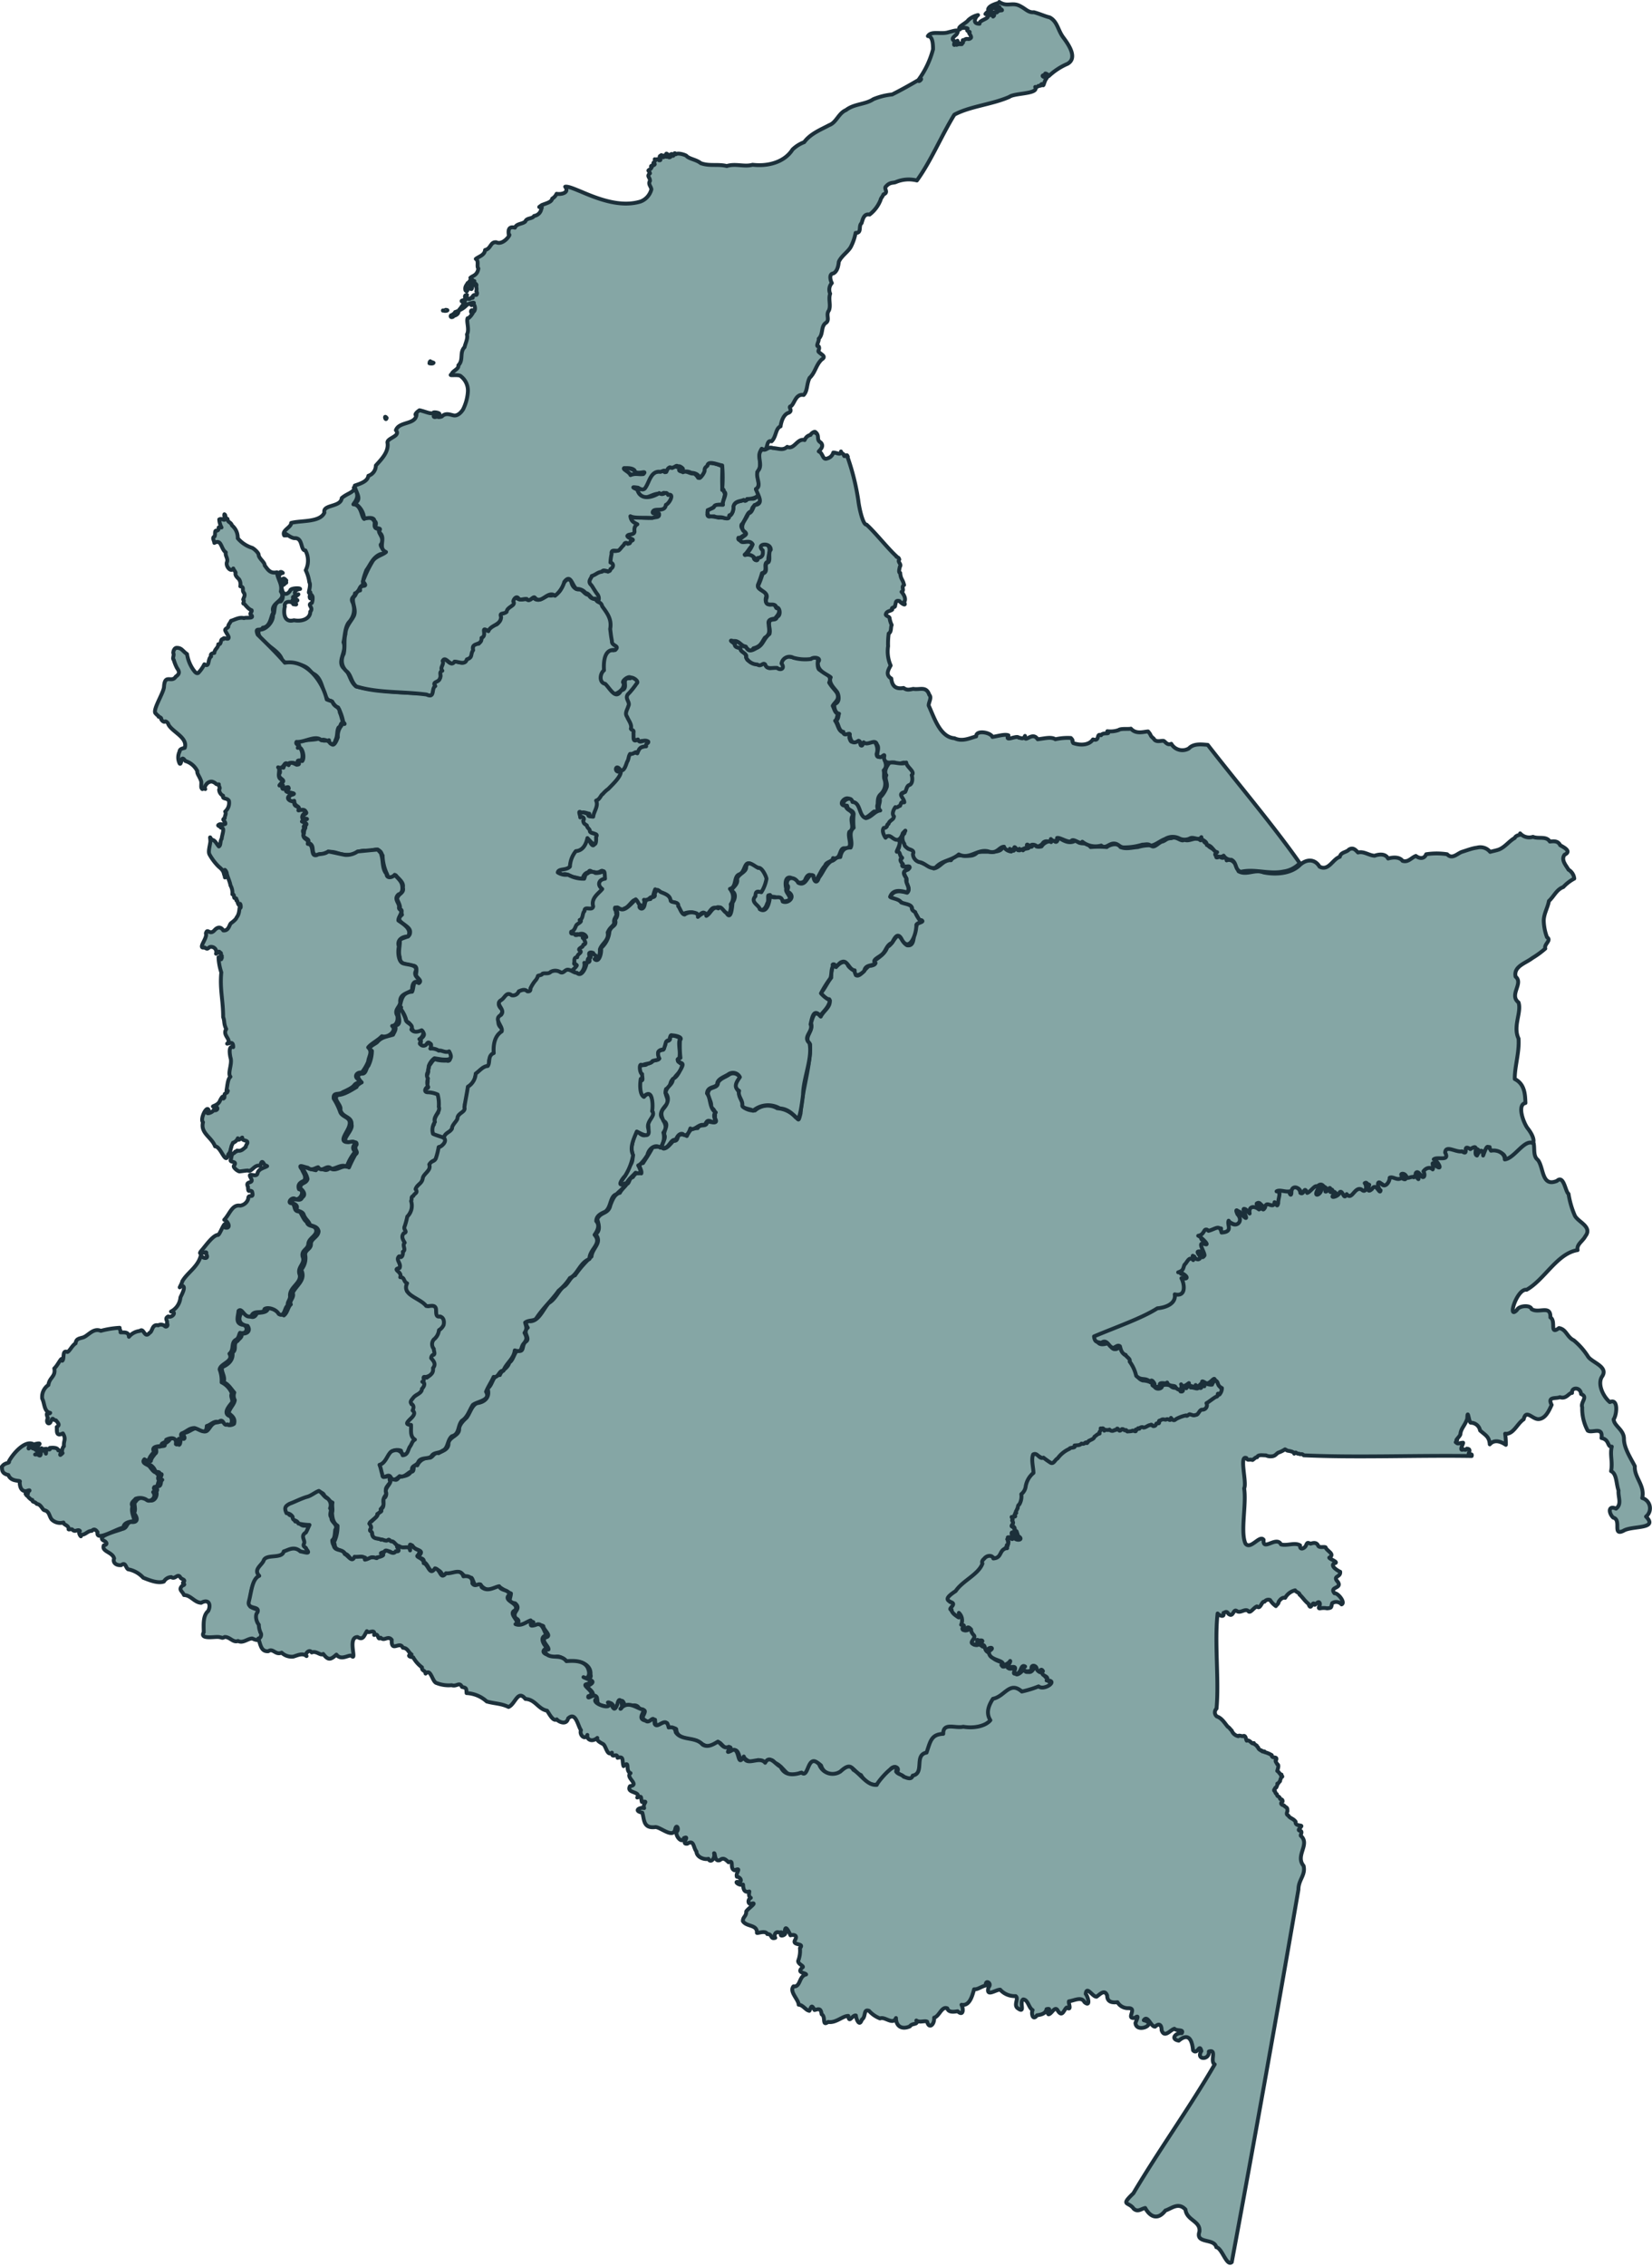 <svg xmlns="http://www.w3.org/2000/svg" viewBox="0 0 320.47 439.37">
    <defs>
        <style>
            .cls-1{fill:#276e7b;}.cls-1,.cls-2,.cls-3{stroke:#1c303a;stroke-linecap:round;stroke-linejoin:round;stroke-width:0.75px;fill-rule:evenodd;}.cls-2{fill:#d06c60;}.cls-3{fill:#85a6a5;}.cls-4{opacity:0.75;}
        </style>
    </defs>
    <g id="Layer_2" data-name="Layer 2">
        <g id="puntos_click2_colombia" data-name="puntos click2_colombia">
            <path id="path2" class="cls-3"
                  d="M122.14,90.84c1.07.32,1.55,1.08,2.64.84,1-.43-.82.95-1,.14-.64.15-1.65.44-2-.18s-2-.88.06-.86Zm16.21-1a6.1,6.1,0,0,1,1.84.66,33.19,33.19,0,0,0-.05,4.55c.39-.33.23.71.54.5a13.47,13.47,0,0,1-.61,2.37c-1.28-.2-1.69.72-2.79,1,0,.68-.27,1.45.63,1.21a9,9,0,0,1,1.54.26c.43-.17,2.37.47,1.86-.34.54,0,1-.84.89-1.74.33-1.19,1.46-1,2.13-1.36.3.58.43-.44,1.5-.24s1.42-1.55,1.63.24c.09.76-1.78.94-1.6,2.16-1,.14-1.15,1.75-2,2.61-.34.8,1,1.55.77,2-.55.05-1,.71-1.38.56-.13.46.13.2.4.57s2.43-.51,2.21,1c-.49.48-.94,1.37-1.4,1.7.69-.4,1.76.21,1.78.66.24.73.76.07.81-.28.77.08,1-.57.72-1.2-.58-.81-.1-1.77,1.15-1,.82.76-.06,2.12.15,3.16-1.27.29.13,1.9-1.25,2.26a19.87,19.87,0,0,1-.76,2.19c-.41,1.22,1.82,1.07,1.56,2.41-.33,1,.24,1.72,1.16,1.42.85,0,.53,1,1.23.77.43,1-.36,1.53-.66,2-.41.11-1.48.07-1.24,1.08,0,.78.5,2-.73,2.64-.67,1-.78,1.69-2.22,2.06-.68,1-1.28-.13-1.72-.4-.72-.09-1.14-1.17-2.13-1-.75-.16-.59-.14-.1.28s.54,1.2,1.28.91c.15.27.23.85.79,1,.7.4.24,1.38,1,1.62a3,3,0,0,0,2.57.58c.79-.39.78,1.39,2,.64.69-.17,1.47.55,1.79.15-.09-.88-.14-1.84.93-2.33a12.46,12.46,0,0,0,3.25.5c1.12.48,1.64-.56,2.69-.14.36.13-.14,1.56.34,2.26.91.79,2.69,1,2,2.58.51.92,1.42,1.67,1.61,2.22.39,1.14-.5,1.52-.92,2.29.32.61.41,1.42,1.09,1.55-.29.26-.19,1.05-.62,1.34.68,1,.53,1.89,1.64,2.35.46.42,1.33-.21,1.11.91.32,1.09.46.87,1.32.71,1-1,.68,2,1.18.25a6.43,6.43,0,0,0,2.35-.21,2.48,2.48,0,0,1,.44,2.43c.07,1.2,1.11.12,1.38.18-.08,1,1,2,0,3,.16.73-.06,1.27.18,1.82a2.72,2.72,0,0,1-.81,2.84c-.59.6-.49,1.2-.55,1.94-.32.74.58,1.42-.66,1.37-.7.42-2,2.11-2.64.63-.51-1.17-.9-2.35-2-2.73-.59-1.39-2.8.91-.9,1,.23,1,1.24.77,1.4,1.84-.79,1,.54,2.49-.68,3.21-.45,1.11,1,3.25-.86,3.2-1.2-.29-.7,2.46-2.31,1.89,0,.71-1.4.68-1.53,1.48-.87.81-1.17,2.33-2.22,3.17-.14-1.58-1.1-2-1.7-.32-.67.88-2.06.32-2.79-.54-1.24-.25-1,1.74-.82,2.18-.41.7,1.85,2.1-.18,2.39-1.19.19-1.6-1.2-2.85-.77-.91-1.16-.21.69-.68,1.19-.36,1.17-1.06,1.71-1.95.95-.54-.95-1.27-1.56-.53-2.9-.1-.79,1.62.35,1.42-1,.59-1.2,1.13-2.21-.14-3.37-.15-.88-.91-.36-1.63-1.09-1.74-1.34-1.3,1.36-2.6,1.79-1.14.45-.45,2.45-1.8,2.81a2.39,2.39,0,0,1,.15,3c.23,1-.57,3.25-1.18,1.44-.78-.31-1-1.29-1.69-.71-1-.46-1.32,1.45-2.23,1.45.23-1.79-2.09,1.26-1.4-.26-.34.07-.7-.45-1.31-.38a3.44,3.44,0,0,0-1.65.43,9.3,9.3,0,0,1-1.19-2.24c-.9-.26-1.32-.19-1.53-.85-.09-1.31-1.73-.83-2.47-1.79a7.43,7.43,0,0,0-.45,1.55c-.65-.27-.66.73-1.73.48.52,1-1.4,2.55-1,1.17.19-.31-.38-.33-.43-.76-.43-1.22-1.38,1.05-2.36,1.26-.26.39-1.11.08-1.81-.16-.16.55.36.64.18,1,.33.74-.57,1-.34,2-.25.71-.79.72-1.28,1.84.31,1.52-1.14,2.1-1.51,3.28.07.94-.3,2.51-1.27,2,1-.81-.23-.74-.2-1.28-1-.37-.46.44-.55.95-.69,0,0,1.49-1,.92.27,1.13-.89,2.69-1.5,2.07-.37-.14-.86-.26-.8-.63-.19,0-.74.08-.24-.12.23-.3.92-.73.79-1.09-.3.15-.73-.34-.39-.51-.4-.64.48-.74.66-1.29s1-.64.21-1.08c0-.31.47-.45.7-.65.08-.2.16-.46.32-.42.59-.28-.08-.72-.08-1.17-.57,0,.14-.52.48-.22-.14-.64-.78-.61-1.31-.38-.35-.3-.78.42-1-.27-.44.25-1-.32-.2-.61.47-.48.34-1,.79-1.28s.8-.66.56-.89c.66-.12.33-1.3.83-1.6-.09-1.06,1.38,0,1.58-.78a3.69,3.69,0,0,1,1.88-3.39c-.85-.77-.94-2,.47-2,.07-1.18,0-1.73-.55-1.47a1.46,1.46,0,0,1-1.24.19c-.33.27-.92-.69-1.11,0a1.37,1.37,0,0,0-1.08,1c.06.55-1.18.08-1.66,0-.76-.08-1.68-.91-2.33-.5-.72-.34-1.79-.6-.54-1a2,2,0,0,0,2-2.36,3,3,0,0,1,2.09-1.69c.83-.48.72-3.17,1.73-1.41.49,1.1,1,1,.88-.12.17-.83.34-1.65-.76-1.45-.66-.43-.41-1-1-1.39a1.56,1.56,0,0,1-.65-1.64c-.56-.35-.69.19-.76-.75-.42-.84.51.08.69-.31.64.07,1.34.27,1.33.69,1,.65.9-1.44,1.41-2.3-.58-1,.86-1.11.91-1.9.38-.21,1-.93,1.71-1.41.56-.89,2.45-2.4,1.81-3-.57.44-1.76-1.05-.32-.76.42,1.2,1.35.3,1.5-.66.4-.34.31-1,.53-1.47s1.11-.59,1.19-.71c.37-.23.71.38.73-.42s1-.43,1.51-1.08c.14-.33.7-1-.74-.77-.41.39-.71-.15-1.08-.23-1.21.59-.41-1.12-.73-1.93-.54.2-.41-.6-.43-1-.38-1-1-1.42-1-2.38.23-.74,1-2,.11-2.71,0-.81.92-1.4,1.35-2.1.77-.57,1.11-1.57-.12-1.75-.27-.93-2.15.61-1.48.85.15,1.39-1.31,2.05-2.19,2.3-.81-2-3.62-2.45-2.24-4.41.67-1.11-.14-4.71,2.44-4.24.9-.72-.22-.88-.55-1.36-.11-1.24-.35-1.52-.36-2.67a5.07,5.07,0,0,0-1.47-4.27,3.27,3.27,0,0,1-1-2.39c-.72-.55-.7-1.4-1.36-1.77-.23-.39-.66-1.42.12-1.6-.19-.55,1.15-.71,1.28-.85a2.34,2.34,0,0,1,2.27-.34c-.07-.76,1.24-.83.44-1.53-.73-.27,0-1.06-.14-1.48,0-.31,0-1.33.72-1,.22,0,1.1.12,1.15-.6.63-.4,1-1.44,1.67-.78,1-.9.41-.85-.37-1.53.21-.39.88-.22,1.33-.54.22-.5-.34-1.27.54-1.6-.23-.61-1.19-.46-1.19-1.29-.31-.76.46-.15.55-.11,1.55-.23,3.75.41,4.8-.33.68-1.09-1.46,0-1.08-.76.37-1,2.44.17,2.7-1.62.87-.51,1.31-2,.13-1.73-.24-.53-.46-.45-.86-.12-1.58-.56-3,1.53-4.43.17-.21-1-2.33-2-.73-1.35.56-.09,1.67.81,2.1-.65.22-1.4,1.51-2.8,2.9-2.55.37-.91,1,1.1,1-.59a1.69,1.69,0,0,1,1.24-.14c.52-.49.29-.49.94-.15.25-.33,1.41.67.42.43-.21.42.59.4.71.57.64-.46,1.38.42,2.16.23a2.53,2.53,0,0,1,.79.85c.83-.57.85-1.28,1.17-2.17.51,0,.16-.44.56-.59.1-.47-.63-.49.95-.09Z"/>
            <path id="path6" class="cls-3"
                  d="M68.63,94.57c1.14,1.37.62,2.29-.08,3.23,1.55.06,1.53,2.4,2.09,2.82a1.32,1.32,0,0,1,2.06.7c-.06.68-.19,1.3,1,1.25-.82.6,1.22,1.79.15,3.05,0,.84,1.78,1.7,0,1.82-1.52.58-2,2.09-2.78,3.13-.38,1-.94,2.56-.49,3-.89-.3-.79,1.31-1.72,1.49,0,.75-1,.78-.42,1.82a3.62,3.62,0,0,1-.65,3.67c-.89.9-.87,2.86-1.16,4,.74,1.85-1.45,3.82.17,5.13,1.12.89,1,2.4,2.27,3.44,4.48,1.06,10.08,1.23,14.56,1.45.42-.53.22-1.4.68-1.78-.53-.81,1.37-.79,1.09-2-.35-.56.55-.78.13-1.45a3.87,3.87,0,0,0,.36-1.39c.63-.67,1.37,1.43,2.13.39.57-.31,2,.76,2.28-.36,1.13-.63,1-.84,1.22-1.87.43-.61,0-1.7,1.36-1.29.28-1,1.33-1.84.77-2.75,1.14.49,1.31-.31,2-.91,1.59.33,1.23-2.22,1.56-2.14,1,0,1.24-1.49,2.23-1.72.07-.62-.07-1.27.69-1.43.5.52,1,.41,1.62.34s1.19.46,1.61-.51c.77,1.24,1.91.3,3-.24a2.23,2.23,0,0,0,2.53-1.44c.3-.91,1.31-2.43,1.94-1.19.18,1,.92,1.62,1.65,1.46.78.29.91,1,1.74,1.09.34.69.82.73,1.42.87.21.74.94.32,1.18,1.33,1,1.37,1.89,2.51,1.55,4.39.14,1.11.14,1.3.34,2.36-.11,1,1.65.82.62,1.73-2.12-.29-2.27,2.31-2.16,3.93-.79.59-1,2.39.23,2.62.92.86,2.07,3.29,3.09,1.27,1.73-.32-.34-2.48,1.77-2.34.12-.5,1.87.52,1.25,1a16.55,16.55,0,0,1-1.46,1.85c-1.15,1,.32,1.68-.16,2.55-.24.79-.74,1.38-.23,2.08.21.6,1,1.51.72,2.29.19.41.66.13.5.84.07.89-.21,1.9.87,1.25.37,1,1.12-.19,2,.41.12.38-.56.29-.4.92-1.2.07-1.32.41-1.72,1.36-.26-.61-.64.24-1.4.11-.34.54-.23.88-.51,1.43-.2.23-.51,2.06-1.35,1.74-1-1.55-1.37.74.06.2.1,1-1.62,2.57-2.42,3.41a5.71,5.71,0,0,0-1.08,1c-.44.25-.5,1-1.29,1.27.51,1.06-.45,2.1-.56,3.12-.44,0-.75-.08-.76-.57-.47-.07-1.13-.41-1.51-.18-.82-.62-.23.46-.25.9.3-.3,1,.09.57.63.09.57.24.58.72.93.07.56.61.65.58,1.12.17.6,1.78.3,1.21,1.09.09,2.15-.53,1.54-1.69.23-.26,1.23-.88,2.44-2.24,2.53a5.15,5.15,0,0,0-1.15,3c-.71.8-2.2.31-2.36,1.14a2.94,2.94,0,0,0,2,.44,6,6,0,0,0,3.13.77c.13-.33.23-1,.62-1a1.23,1.23,0,0,1,1.55-.11,3,3,0,0,0,1.28-.21c.59-.39.5.22.59,1.32-1.19.15-1.6,1.21-.54,2-.65.84-2.22,1.73-1.76,3.36-.17,1-1.73-.2-1.68.92-.48.42-.21,1.5-.94,1.73.75.23-.44.7-.64,1s-.34,1.1-1,1.27c-.17.71.63.1.8.64.37.09.59-.19,1,0a.71.71,0,0,1,1.13.41c-.35-.32-1.06.24-.45.23,0,.51.57.87.06,1.21-.32-.17-.17.49-.55.5-.23.21-.8.41-.19.76.27.37-.65.57-.64,1.2-.82,0-.43,1-.59,1.1-.14.53.89.14.36.72-.25.34-.77.72-.87.86.33-.08.5-.07.51.33-.36,0-1.08-.71-1.54-.39s-.91.71-1.52.22a1.5,1.5,0,0,0-1.38.12,2,2,0,0,1-1.38.29c-.5.06-.51.49-1.16.41a2.18,2.18,0,0,1-.53,1,5.09,5.09,0,0,0-1,1.88c.08.43-.87.19-1.1-.09-.52.06-1.23.2-1.42.71a1.06,1.06,0,0,1-1.53.14c-.85-.15-.92.95-1.68,1.25s-.26,1.32.41,1.66c-.3,1.39-1.78,2.52,0,3.75-.75,1.18-2,2.63-1.61,4,.19,1-1.62,1.64-.92,2.91-.54.77-1.68.52-2.17,1.49-1.17.55-.25,2.08-1.66,2.53-.85,1-.39,2.44-1,3.61,0,.71.16,1.47-.58,1.76-1.1.86-.69,1.71-1.82,2.69.1,1-1,1.13-1.37,1.69-.49,1.36-1.64-.24-2.56-.07.17-.61-.37-1.41.31-2.11a3.61,3.61,0,0,1,.81-2.29,8.26,8.26,0,0,0,.07-2.39c-.18-1-.65-1.27-1.58-1.27-.39-.07-1.48-.16-.91-.64-.09-.64,1-.36.2-1a1.89,1.89,0,0,0,0-1.75,3.42,3.42,0,0,0,.33-1c-.07-.34.18-.75.15-1.09.5-.5.81-1.53,1.54-1.13a7,7,0,0,0,1.86.14c1.2.46.65-2.19,0-1.44-.66-.17-1.25-.28-1.76-.36a1.27,1.27,0,0,0-1.29-.25c-.36.28.64-1.74-.56-1.12,0,.25-1.16.74-1.26.31-.51-.25,0-.51-.14-1.07-.67-.06.85-.6.59-1.3-.41-1.06-.89.13-1.64-.26-.91-.31-.58-1.73-1.71-2.08a6.07,6.07,0,0,0-1.36-2.7c.36-1.43.45-3,2.43-3.08.4-.74.08-2.43,1.31-1.67.78-.55-.5-1-.55-1.62.06-.85.44-1.88-.94-1.78-1.12-.4-2.14-.14-2.21-1.66-.35-1.05.12-2.38,0-3.3.8-.64,2-.42,2-1.5.17-1.48-3.38-1.9-1.57-3.4-.23-.59.22-.93-.44-1.07.22-.58-.24-1.27-.51-2,.23-1.15,1.44-1.07,1.12-2.22.23-1-.78-1.6-1.36-2.35-.42.19-1.44.94-1.66-.14a8.9,8.9,0,0,1-.91-3.71c-.26-.4-.16-.6-.71-1-.71-.42-1.64.31-2.54.07-1.14-.12-2,.58-2.8.79a6.47,6.47,0,0,1-2.43-.24c-1.34-.44-2.14-.49-3.15.2-.75-.25-.8.12-1.25.16-1.25-.46,0-2.08-1.67-2.46.76-.92-1.26-.72-.71-1.82a2.57,2.57,0,0,1,.29-1.14c-.76-.21,1.1-.58-.41-1-.4-.46,1.69-.74.15-.64-.71-.71.53-1,.43-1.22-.55-1.32-1.38.32-1.43-.68.15-.7-.89-.45-.92-1.63-.67.4-1.59-.49-.63-1.11,2-.56-1.92-.15-.43-1.22,0-1.11-1.24,1.24-1.09-.6-.12-.09-1.11.09-.1-.68.63-.53-1.2-.74-.53-1.8.2-.59-.65-1.41.7-1,.25-.86.82-.91,1-.5.36-1,1.42,0,1.64-.1,1,0-.5-.93,1-.69.5-.62.13-2.39-.53-2.64-.44.43.22-.66-.24-.43-1-1.26,2.91-.83,4-1.31a1.73,1.73,0,0,0,1.67.34c.3.62.56-.27.73.63.52.81,1.1-.71,1.28-1.23a3.09,3.09,0,0,1,.69-2.23c-.19-.86,1.18.18.36-.69a10.06,10.06,0,0,0-1-2.84c-.78-.14-1.11-1.48-1.66-1.29-1.54-.77-1-4.65-3.51-5.39-1.24-2.31-4.05-1.39-5.67-2.31-.3-2.42-5.35-3.69-4.52-6.13,1.18.27,2.89-1.47,2.72-2.89.54-.26-.09-2.57,1.52-2.55,1-1.05-.26-2.46.07-3.73-1.1-.87-.39-2.56.32-1.79-.29,0-.53.28-.64.28-.46.77,1.11,2.3.68.85.28-.23.67.44.64.33-.6.18.54.42-.37.53.22.45-.91.08-.4,1.43.15.69.87,1,1.53,0,0-.48,1.84-.57,1.92-.32-.84.12-1.13.58-1,.91.12.51,1.19-.22.35.4-2,.4.73.74,0,1-.22-.27-1.37-.27-.52.08.07.43,1,.78-.16.57-.19-.68-1.91-.67-1.63.45-.28,1.06-.25,3.22,1.76,2.66,1.75.33,3.2-.42,3.16-1.66.77-.81-.71-1.3.27-1.68.1.09.41-1.36,0-1.48-.14.13.09-.23-.11-.07-.12,0-.15,0-.06.13.08.31,0,.26,0,.38-.06.36-.28,0-.19-.38s.26-.89-.08-.6.39-1.42,0-2a7.68,7.68,0,0,0-.7-2.34,4.17,4.17,0,0,0-.06-3.83c-1,0-.45-2.38-2-2.39-1,.06-2.22-1.49-2.11-.64.37.26.85,0,0,.12-.55-1,1.38-1.57,1.34-2.43,1.84-.51,5.6-.07,6.45-2-.4-1.63,3.2-1,3.36-2.82,1-.86,2.06-1,2.44-1.77Z"/>
            <path id="path10" class="cls-3"
                  d="M75,81.05c-.18.76-.59-.76,0,0C75,81,74.94,81,75,81.05Zm8.47-11c.32.27-.06.19.16.3,0-.19.15-.14.47,0-.12.3-1,.06-.75.11.08.07.18-.31.1-.18,0,0-.23,0,0-.18Zm5.17-9.67c0,.25-.32,0-.39.19A1,1,0,0,1,88.59,60.42Zm-2.72-.18c0,.09,0,0,0,0Zm.55-.12c1,.11-.65.36-.22.09C86.25,60.13,86.44,60.31,86.42,60.12Zm4.25-5.2c.31.5,1.5.57.66.68,0,.33.28-.21.18.31s-.46-.21-.49.08c-.51-.37-.25,1-.78.34-.16-.72.24-1,.43-1.41ZM193.84.38c1.58,1.07,2.57-.08,4.15.85,1,.51,1.53,1.25,2.56,1.14,1.22.33,2,.74,3.07,1,1.52.8,1.58,2.46,2.63,3.87s2.86,4,.83,5.14a12.48,12.48,0,0,0-3.62,2.37c0-.26-.93-.74-.66-.34.49.09-1.12.11-.32.51.66-.44,1.13-.49.38.49-.46.86-.35,1.51-.74.88-.52.26.27.25-.59.38-.15-.11-.15.28-.71.19.76,1.41-4,1.15-5,1.92-3.4,1.5-7.69,1.83-10.69,3.46-2.52,4.09-4.53,9-7.26,12.76a6.39,6.39,0,0,0-4.16.34c-.66.18-1.12,0-1.87.85-.41.4.61,1.13-.45,1.5-.24.54-.51.73-.57,1.08a6.6,6.6,0,0,1-2.13,2.84c-1.07-.22-1.3.83-1.55,1.66-.68.55.12,1.94-1.16,1.89a9.9,9.9,0,0,1-.88,2.61c-.48,1-1.89,1.84-2.38,3-.06.47-.18,1.81-1.06,2.25-.93.09-.54,1.46-.29,1.87a1.9,1.9,0,0,0-.33,2.06c-.38,1.09.18,2.21-.23,3.24-.65.85.16,1.71-.49,2.34-1.19.72-.51,2.18-1.5,3.16.11.52-.7,1.54,0,1.49.31.56-.33.87.08,1.13.49.49,1.45.81.49,1.41-1.12,1.07-1.24,2.55-2.34,3.56-.6,1.24-.37,2.52-1.15,3.32-1.55-.3-1.78,1.69-2.44,2.15-.72.17.46.83-.45,1.29-1,.29-1.44,1.63-1.59,2.64-1,.4-.8,2-1.75,2.91-1.23-.44-.49,2.32-1.91,1.43-1,1.53.35,3.19-.87,4.56,0,1.17.71,2.65-.23,3.34,1.38,1.36-.74,1.88-1.73,1.84-.17.51-.41.27-.65.18-.65.32-1.72.16-2,1.28a2.18,2.18,0,0,1-.57,1.7c-.63-.21.29.94-1.22.53-.74-.29-1.33,0-1.94-.32-.39,0-1.57.11-1.25-.51-.34-1,1.1-.87,1.25-1.4s1.66-.28,1.7-.33c-.19-.67.72-1.93.38-2.4-.28-.1-.13-.77-.53-.53a28.21,28.21,0,0,0,0-4.7c-.88-.14-2.57-.94-2.84-.09.06.31-.64.3-.57,1.13-.13.55-.82,1.43-1,1.39-.12-.73-1-1-1.6-1a2,2,0,0,0-1.51-.19c-.23-.17-.93-.44-.24-.55.56.19-.64-.89-.79-.41-.34-.64-.73.45-1.58.08-.5.12-.63.81-.73.91-.41-.62-.84.09-1.38-.06-1.6,0-1.89,1.93-2.59,3-.45.87-1.24.23-1.51.1-.78-.09-1.52-.24-.13.37.61,2.18,2.91,1.52,4.26.68.87.64,1.25-.61,1.72.37,1.24-.39.37,1.54-.44,1.92-.2,1.4-1.81.66-2.39,1.12-.65.76.75.53,1.06.56.2.92-.83.59-1.28.86-1.62-.12-3.5.09-4.27-.34.15,1,.59,1.15,1.35,1.56-.65.37-.59,1-.55,1.45-.14.71-1.17.35-1.4.82.17.56,1.87.62.64,1-.21,1.13-.93-.32-1.32.75-.41.36-.69.84-1,1.06-.62.22-1.5-.35-1.37.69a9.31,9.31,0,0,0-.22,1.64c.74.21.59,1,0,1.27-.07,1-1.36-.17-1.63.51-.94.13-1.15.57-2,.84,0,.4-.91,1-.09,1.76.28.34.7,1.16,1.18,1.77.59.76.2,1.93-.42.84-.78.29-1.11-1.06-1.84-1.06a2.15,2.15,0,0,0-1.81-.81c-.89-.78-1.1-3-2.34-1.36a5.2,5.2,0,0,1-1.8,2.69c-1.4-1.11-2.64,1.71-3.86.44-.33-.6-1.12,1-1.61.19-.62-.11-1.23.35-1.62-.11-.41-.61-1,.22-1,.6.55.82-1.22,1-1.3,2-.6.54-1.43.06-1.07,1-.07,1.63-2,1.51-2.47,2.75-1.74-1.12-.08.82-1.33,1.3.11,1.7-2.08.72-1.62,2.38-.6.83,0,1.38-1.23,1.79-.33,1.2-1.66.39-2.4.44-.73,1.25-1.7-1.31-2.29-.14.33.72-.61,1.28-.06,1.9-.77.29-.09.89-.51,1.58-.24.72-1.53.51-.86,1.4-.82.48,0,2.42-1.69,1.64-4.49-.61-9.44-.27-13.61-1.57-1-.81-1-2.1-1.79-2.84a2.73,2.73,0,0,1-.68-3.47c.33-1.43,0-2.53.34-3.85.06-1.55,1.12-2.47,1.65-3.55.58-1.35-.68-2.89.05-3.74.37-.22.31-1,1.15-1.17-.2-1.55,1.86-.21.55-1.76a22.64,22.64,0,0,1,1.84-3.86c.56-1,2.1-1.3,2.63-1.83-1.66-.73,0-2.61-1.13-3.65-.55-.62.67-.87-.76-1-.4-.38.29-.94-.35-1.38-.06-.92-1.67-.48-2-.44a3.75,3.75,0,0,0-1.89-3c1.74-.7,0-2.44.08-3.42,1.08-.37,2.48-.8,2.63-1.89a2.1,2.1,0,0,0,1.45-2c1.19-1.31,2.57-2.73,2.25-4.47,0-.9,2.63-1.21,1.64-2.37.64-1.78,3.88-1,4-3.09-.16.33-.56,0,.57-.78,1.11.21,2.4.9,2.73.43.31-.12,1.47.13,1.06.41-1.15-.35-1.43.85-.35.36.2.27.94,0,.9,0,.75-.73,1.49-.38,2.26-.21s1.45-.53,1.84-1.12A9,9,0,0,0,90.76,76a3.48,3.48,0,0,0-1.32-3c-.36-.51-2.67,0-1.83-.42.14-.68,1.47-1,1.3-1.73,1.06-1.06.18-2.49,1.21-3.53.18-.8.69-1.73.46-2.45.54-1-.15-2.46.13-3.16.35.11,1.22-1.29,1-1.06-.45.2-.47-.66,0-.47-.07.69.75,0,.3-1-.22-.39-.81.36-.46-.24,1.12-.42-.55-.23-1.08.29a4.23,4.23,0,0,1-1.51,1c.08,1.07-1.38,1-1.08,1.2-.71.34-.42-.62-.22-.19.22-.61,1.13-.47,1.45-1.22.44-.37.9-1.61,1.25-.93.18-.45-1.6-.65-.4-.89.87.23-.32-1,.64-1-.18.43.27,1.19.86.49.46.27.18-.3.17-.12.35-.59.47-.23.7-.46.07.3.38-.28.07-.61.12-.5,0-.68,0-1.05.2-.39-.49-.6-.45-.62.23.44-.23,0-.23-.11.49,0,.18,0,.3-.22-.24,0-.57-.47-.7-.43.19.11-.08.62.08.73-.92-.1.19-.36-.16-.92.49-.46,1.32-.42,1.56-1.81-.39-.42.17-1.47-.5-1.86.61-.49,1.7-.71,1.8-1.73,1.17-.25,1-1.62,2.17-1.5,1.4.68,3-1.78,2.43-1.43-.18-1.15.14-1.67,1.19-1.4.33-.82,1.42-.67,2-1.18.31-.79,1.3-.45,1.73-1.1A1.63,1.63,0,0,0,105,40.54c.53-1-1.22.15.12-.78,1.06-.41,1.87-.58,2-1.24a2.09,2.09,0,0,0,.85-.94c.9.17,2.53-.18,1.67-1.37.56-.13,2,.52,3,.92,3.59,1.55,7.84,3.12,11.65,1.94a3.42,3.42,0,0,0,2.07-2.35c-.06-.59-.69-1-.27-1.64,0-.78-.71-.86,0-1.47-.1-.35-.21-.18-.17-.45-.5-.11.55-.36.41-.67.05,0,.15,0,.11-.28-.35.19,0-.21.13-.08.24-.07.72-.33.24-.38-.31-.19.59-.52.2-.87.36.14.64-.2.79.19.8.15-.21-.73.34-.86.36-.42.16.35.6.27-.07-.69.34,0,.62-.08-.19-.52-.22-.8.19-.44a.35.35,0,0,0,.54.44c-.23-.62.45-.72.49-.18.27-.13.16-.85.54-.31.32-.29,1.51,0,2,.28.58.66,1.93.73,2.81,1.45,1.71.63,3.33.12,5.06.56,1.69-.55,3.39.21,5-.25,2.94.35,6.16-.46,7.75-2.95A6.56,6.56,0,0,1,156,27.57c1.21-1.66,3.34-2.48,4.87-3.31,1.37-.49,1.8-2.32,3.24-2.91,1.6-1.25,3.75-1.06,5.32-2.12a13,13,0,0,1,3.64-.91c1.74-.87,3.58-1.9,5.15-2.83-.23.77,1.16-.62,0-.06A17.45,17.45,0,0,0,181,9.55C181,8.5,180.91,7,180,7c.68-1.1,2.58-.26,4.06-.77,1-.22,2.31-.78,1.47.48-.85.69-.93.93-.31,1.28-.06.3-.35,1.05.14.58-.06-.33.3.34.22.06a2,2,0,0,1,0-.31c.05-.1,0,0,.11-.19s0-.36.09-.11,0,.29-.09.61c.34,0,.5-.25.57-.05.29,0-.34-.32.16-.11.23.33.24-.24.38-.21s-.3-.67.18-.44c.61-.58.81,0,1.31-.42.3-.19-.2-.79-.3-1,.5-.42-.73-.15-.29-.87-.46-.27-1.54-.08-1.5.18-.67-.43,1.23-1.19,1.62-1.79a4,4,0,0,1,1.91-1c-.48.35-1.23,1.71.29,1.68-.21-.77,2.73-1.06,1.18-1.89-.29.19,1.26-1.4,1.06-.57,0,.21-.61.9.08.77-.16-.07.64-.07.3.3.67-.41-.46-1,.74-.8.54-.66,1.31-.19.88-.59-.46,0-1.21.53-.77,0,.33-.29.64-.38.24-.51s-.78.47-1.11.25c1.05-1.26-.61.63-.94.25.19-.81,1.78-1.13,2.21-1.32ZM121.07,90.77c-.32.27,1,.73,1.24,1.36,1-.41,1.63-.06,2.49-.2.93-.93-1.41.38-1.72-.73C122.59,90.71,121.72,90.78,121.07,90.77Z"/>
            <path id="path14" class="cls-3"
                  d="M77.43,195.25a8.49,8.49,0,0,1,1.27,2.39c0,.85,1.63.9,1.1,2,.56.77,1.6.32,2,.15.78.64-.17,1.62-.45,1.72.63.31-.19.82.21,1a.76.76,0,0,0,1.18,0c.58-1.07,1.08.7.74.83a2.63,2.63,0,0,1,1.64.41c.53-.16,1.29.5,2,.13,1.07,1.89-.59,1.59-1.38,1.57l-1.46-.23a3.2,3.2,0,0,0-1.12,1.54c0,.39-.18.76-.14,1.09a1.14,1.14,0,0,0,0,1.3,2.32,2.32,0,0,0,0,1.59c-.53.21-.9,1.09,0,1.08a5,5,0,0,1,1.88.43,7.39,7.39,0,0,1,.22,2.39c.42.92-1.19,1.89-.75,2.93a2.71,2.71,0,0,0-.38,2.29c.37.23,1.51.53,2.06.77,1.13.32-.28,1.94-.87,1.8a4.32,4.32,0,0,1-.93,2.73c-.46-.31-1.06,1.1-.78,1.44a8,8,0,0,0-1.74,2.89,1.23,1.23,0,0,0-.76,1.74,4.32,4.32,0,0,0-.87.82,1.49,1.49,0,0,0,0,1.41c.18,1-.78,1.9-1,2.77,0,.77-.8,1.55-.33,2.34.37.43-1.06.92-.46,1.6s0,1.56.3,2.26c-.59.18,0,1.29-.77,1.28-.93-.43-.21,1.08-.23,1.21.81,1.08-1.46,1.13,0,1.78.22.69.35,1.14.9,1.2.33.9.89,1.27.44,2.46,1.31.76,3,2.22,4.16,2.93,1.23-.65,2,.51,1.62,1.55.38.55,1.78.44,1.52,1.52a1.83,1.83,0,0,1-1,1.54,3.05,3.05,0,0,1-1,1.89,1.28,1.28,0,0,0,.16,1.79c-.13.65.23,1.1-.25,1.1-.57.24-.38,1,.33,1.39-.06.68-.41,1.59-.44,2-.19.84-1.37.79-1.84,1.19.63.34-.67,1,.34.95a5.55,5.55,0,0,1-1.3,2.2c-1.12.08-1.31,1.68-1.42,1.88,1.18-.09.16,1.59.7,2.17-.54.46-2.12,1.43-1,1.86,1.22-.13-.36,1.83.7,2.2.78.82,0,.6-.16,1.36a6.46,6.46,0,0,0-.92,1.86c-.53.59-1.21.43-1.36-.42a1.84,1.84,0,0,0-1.85.29c-.76.82-1.22,2.14-2.21,2.64.75.46.14,2.37,1.18,2.12.56-.72.77.4.71.66.45.24-.37.89-.41,1.09-.65.67-.21,1.26-.3,1.72a1.85,1.85,0,0,0-.52,1.52c.32.78-.82,1.14-.38,1.62-.09,0-.43.46-.82.62.08.7-1.21,1.19-1.54,1.88.48.27.33.84.24,1.15-.34.38.46.19.3.77.09,1.15,1.27.79,1.71,1.14.19-.12.64.15,1.13.17.45-.34.59,0,.83.09a1.92,1.92,0,0,1,1.12.81c.66.06.37.36.39.65,1,.84-.82.71-1.2,1-.54-.58-1.28-.6-1.6,0-.67-.22-.2.33.15.34-.39.81-1.47.18-1.38.85-.25-.68-.74.1-1-.38-.37.56-1.49.77-1.49,0-.64,0-1.73-.07-2.07.46-.86.11-1-1-1.84-1.23-.43-.79-1.85-.5-2-1.64,0-.3-.27-.6,0-.91a7.18,7.18,0,0,0,.54-2.88c-.9-.58-1-1.59-1.07-2.49.21-.71-.06-1.17.09-2-.64-.23-.85-.93-1.54-1.22a.92.92,0,0,0-1.72-.24c-1.53.72-3.14,1.15-4.56,1.91-.33-.09-1.25.86-1.09,1,.4.53.26,1,1,1.1.47.09.59.64.68,1.12.92.06,1,1,2,.79.39.27,1.62-.12.8.6.07.89-1.32,1.41-1,2.15,1.06.4-.51,1.76.78,1.84-.31.42,1.07,1.25-.06.85-.86,0-1.89-.68-2.76-.82A6.17,6.17,0,0,0,54.16,302c-1,.21-3.28-.23-3,1.21-.85.79-1.58,1.66-.6,2.73-2,.48-2,4-2,5.62,1,.65,2,.4,1.5,1.56-.87,1,.81,2.18.44,3.4.46,0,.34,1,.21,1-.13.71-.95.63-1.77.22-.9,0-1.79,1-2.77.48-.93.39-1.56-.79-2.57-.77-.63.32-.44.07-1.26,0s-3.63.5-2.82-.91c0-1.33-.22-3.21.87-4.13.59-1.18.14-2.44-1.36-1.59-1.33-.06-2-1.48-3.33-1.5-.36-.83-1.15-1-.32-1.83.63-.22.29-.3.1-.54.76-.71-.34-.6-.53-1.12-.52-.75-1,.56-1.72,0a1.74,1.74,0,0,0-1.44.87c-1.18.41-2.85-.28-4-.74a5.33,5.33,0,0,0-2.93-1.64c-.51-.3-.45-1.49-1.35-.8-1,.09-1.69-.52-1.37-1.3-.33-1.28-2.5-1.32-2-2.54,1-.2.31-.8-.07-.94-1.42-.88,2.47-1.76,3.62-2.23,1.13-.23.7-1.12,1.71-1.37,1.39.18,1.38-.72.59-1.72.53-.82-.23-1.91.34-2.25.53-.82,1.27-.82,2.34-.47,1,.9,2-.45,1.65-1.44.56-.64-.45-.54.37-1.05.72,0,.38-1.1.79-1.24-.92,0,.48-1.5-.46-1,0-.84-.65-.26-.93-.79a2.31,2.31,0,0,0-1.43-1.32c-.87-.65.15-1.06.61-.55.05-.57.71-1.2.82-1.43.65-.24-.38-1.57.84-1.32.57-.23,1.36,0,.92-.57.4-.2,1-.54,1.07-.89,1.16-.57,1.67,0,1.83,1.08.44-.22,0-1.48.9-1.14.52-.25-.56-.93.35-1.22,1.12-.25,2.1-1.65,3.4-.32,1.19.56,1.22-1.55,2.66-1.65a4.79,4.79,0,0,1,1.8-.16c0,1,1.27.68,1.55.4.29-1.05-.41-1.51-1.07-2.08.3-1.08,1.09-1.64,1.21-2.49a1.79,1.79,0,0,1-.1-1.47c-.53-.57-1.2-1.75-2.11-2,.51-1-.52-2-.25-2.93,1.32-.54,2.22-1.51,2-2.83.95-.56,0-1.76,1-2.26.32-.48,1-.73.72-1.41,1.27.1,1.83-.62,1.21-1.51-1.31-.13-1.94-1-1.33-2.29,0-2.16,2.09,2.28,3.16-.19,1-.11,2-.1,2.16-.94,1.43-.06,2,.87,3.06,1.4.73-.56.78-1.65,1.35-2.14-.42-.7.77-1.3.36-2.25.78-1.55,2.62-2.51,1.65-4.47a3.48,3.48,0,0,0,.77-2.92c0-1,1.15-1.06,1.12-2.08s1.46-1.35,1.48-2.48c-.21-.86-.87-.9-1.67-1.21-.25-.82-.89-1.05-1.22-2-.22-.66-1.14-.62-1.44-1,.52-.92-.57-1.16-1-1.29.45-1.4,1.73.07,2.16-1.06.82-.5.13-1.36-.33-1.69-.24-1.21,1.08-.86,1.36-1.86-.24-1.14-.83-1.53-1-2.51a13.73,13.73,0,0,0,2.62.81c.83-1.17,1.74.75,2.67-.47,1.27,1,2.41-.81,3.75-.08a24.18,24.18,0,0,1,1.25-2.53c.8-.5-.5-.89.23-1.89.09-1-1.09.08-1.72-.5-1.56-.28,1.11-2.23.74-3.4.09-1.65-1.81-1.29-2.17-2.86.29-.95-1.61-2.09-.49-2.87,1.19,0,2.7-1,3.63-1.55.09-.44.94-.86,1-.89-.7-.71-1.13-1.52,0-1.69.88.06.78-1,1.28-1.52a6.74,6.74,0,0,0,.7-2.9c-1.15-.76.7-1.27,1.1-1.78.8-.92,1.87-1,3-1.35.32-.67.79-1.25.23-1.8,2.07.06,0-2.72,1.25-3.46.28-.22-.18.38-.29,0Z"/>
            <path id="path18" class="cls-3"
                  d="M43.53,99.73c.4.26-.11.47.61.91.07.75.61.52.87,1.26a3.09,3.09,0,0,1,1.11,2.48,6,6,0,0,0,2.8,1.86c.49.25,1.23,1,1.25,1.31,0,.73,1.21,1.46,1.18,2.1.64.85,1.06,1.61,2.38,1.33.13,1.41,1.08,2.26.75,3.72,1.27,1.81-2.26,2.12-1.42,4.1-.51.37-.47,2.77-2.07,2.92-.48.85-1.64-.26-1,1.36,1.79,1.74,3.9,3.82,5.27,5.44,4.21-.69,7.33,3.65,8.12,7.12.53.23.67.22,1.08.41.48,1.28,1.31.76,1.46,2.12.34.69.41,1.57.76,2.16-.68-.45-.45.48-1,.75-.39.7-.15,1.63-.6,2.46-.18,1-1.18,1-1.26,0-.23.34-.92-.33-1.5,0-1.07-1.08-3.25.46-4.8.33-.29.56.69.5.24,1.16.79-.5,1.27,2.09.61,2.45-1.36-.14.06.69-.88.75-.28-.44-1.63-.4-1.67,0-.74-.84-.64,1.07-1.87.57.56.49-.31,1.78.53,2.33,1.24.1-1.36,1.79.3,1-.26,1.89.86,0,1.13.71-1.68,1.18,2.23.68.47,1.3-1.21.69,0,1.36.7,1.27-.15,1.42,1.11.55.8,1.74.14.1,1.08-.53,1.42.59a.71.71,0,0,0-.59,1.05c1.4-.2.12.24-.14.52,1.58.66-.31.8.61,1.33-.82.49-.13.84-.35,1.3.09,1,1.12.65.87,1.71,1.41.12.37,2.58,1.78,2.16.33-.29,1.47-.07,2.19-.69.7.11,2.63.56,3.3.67a3.82,3.82,0,0,0,2.4-.67c1.48-.14,2.72-.27,3.91-.37.41.53.65.58.71,1.08.35,1,.1,2.7,1,3.64,0,1,1.22.68,1.57.17.58.63,1.32,1.25,1.44,2s.1,1.57-.69,1.8c-1,.89.14,1.64.1,2.4-.1.58.27.42.4.89s-.56,1.13-.53,1.78c1.15.8,2.66,1.71,1.89,3.09-1.15,0-2.24.7-1.79,1.95-.25,1-.11,2.86.73,3.23s3.22.19,2.45,1.75c-.2,1,.93,1.17.78,2-1.15-.56-1.42.54-1.39,1.48-1,.68-2.27.73-2.33,2.11.19,1.12-1.3,1.58-.55,2.83.2.94-.17,1.91-1,2,1,.9-.78,2.39-2,2-.75.81-2.12,1.46-2.65,2.17.92.88.09,1.74,0,2.76A8.69,8.69,0,0,1,70.17,208c-.92-.15-1.6.76-.65,1.32.71.6-.4.56-.78,1.1s-1.44,1-2.27,1.39c-.73.59-1.9-.11-1.73,1.24A12.19,12.19,0,0,1,66,215.64c.43,1.15,2.32.91,1.74,2.73-.35,1.27-2.28,3.19-.09,3.12.6-.08,1.47-.38,1,.65-.42.65.18,1.06.23,1.24a9.42,9.42,0,0,0-1.61,2.86c-1.09-.56-2,.4-3,.41-.9-1-1.73.9-2.56-.3-.7.2-1.22.72-2,.1-1-.21-2-.78-1.1.37.16.58.91,1.27.39,2.16-.76.29-1.33.73-1,1.64,1.35.27.1,2.45-.86,1.81-.7-.25-1.5,1-.46.9.72.5.15,1.65,1.47,1.61.44.63.82,1.75,1.36,2,.22,1.13,1.64.5,1.82,1.6s-1.44,1.55-1.52,2.68-1.38,1.16-1.11,2.45c.61,1.42-1.15,2-.56,3.54.34,1.62-2,2.4-1.88,4.11.08.73-.64,1.22-.41,1.86-.69.22-.57,2.41-1.79,1.62-.5-.95-2.16-1.4-2.75-.94-.13,1.12-2.09,0-2.53,1.35-1.37.62-1.76-1.73-2.51-1-.12,1.19-.64,2.37.73,2.69,1.25.07,1.07,2-.44,1.56-.27.46-.2,1.09-.93,1.43-.85.7-.19,1.81-1.12,2.63.88,1.54-1.82,1.9-1.9,3.06a6.06,6.06,0,0,1,.38,2.49,4.06,4.06,0,0,1,2,2.16c-.38.55.27,1.24,0,1.77-.51.65-1.87,2.13-.36,2.64.56.45.45,2.07-.5,1.58-.86.47-.7-1.38-1.74-.44-.82-.34-1.55.58-2.28.75-.07,1.88-1.23.72-2.36.4-1.11,0-1.51.7-2.5,1.05-.47.42.57,1.08-.34,1.06-.65-.28-.19,1.47-.79,1,.22-1.48-1.18-1.23-1.89-.83.08.68-1.29.53-.74,1.14-.5.16-2.31,0-1.59,1.21a7.93,7.93,0,0,0-.76.93c-.34.71-.4,1-1.12.5-.68.75.61,1,.94,1.33.5.61.93,1.28,1.35,1.21a.59.59,0,0,0,.62.44c-.27.37-.46,1,.11,1.09-.6.23-.14,1.25-1.08,1.29-.39.5.46.42-.25,1,.77,1-.6,2.17-1.35,1.45a2.43,2.43,0,0,0-2.06-.15c-.4.51-1,.77-.6,1.46-.33,1.1.28,2,.38,2.87-.85.05-2.15.3-2.11,1.24-1.51.29-5.42,2.84-5.05.91-.35-.52-.69-.71-1.11-.26-.91,0-1.22.88-2.21.73.43.94-.63-.42-.1-.71-.36-.45-.92.32-1.42-.23-.2-.28-.9.11-.77-.18,0-.74-1-.75-1-1.23a2.36,2.36,0,0,1-2.28-.59c-.53-.68-.42-1.54-1.38-1.78-.42-.05-.66-1.16-1.51-1.23-.47-.58-.85-.24-.87-.78-.31,0-.85-.63-1-.85-.43,0,.5-.44,0-.43-.08.53-.65,0,0-.2.74-.42.51-.49-.14-.23-1,.11-1.31-.83-1.31-1.79.38-.41-1.63.15-2.2-1.34-1.41-.3-1.18-1.15-1.26-1.6.65-.93,1.55-.56,1.38-1.07.93-1.67,3.06-3.95,4.57-3.37-.84.18-1,1.62-.45.48.36.23.38,0,.43,0,.07.13.57-.39.32-.33,0,.1-.21.17-.14,0,.29-.1,1.55-.45,1.13,0-.23.26-.25.2-.35.2s0,0,.05.07a.59.59,0,0,1-.34,0c.06-.53-.31-.16-.21-.11.29.31-.72.09-.38.46-.46,0,.51.36.2,0,.73,1.05,0-.5.68,0-.16.39.17-.43.3.35.54.66-.91.32-.13.33,1.19.57-1.72.68-.1.6.92.8.43-.8.75-1.2.39,1.32.48-.55.61.44.25.5.23,1,.27.19-.6-1.21,1,.19.71-.69.87-.09,1.55,0,1.64.48,1.1-.09-.26,1.61.84.52-.3-.24.09-1.3.26-1.32-.1-1.12.5-1.33-.2-2.49-1.44.72-1.11-.63-1.19-1.24.58-.37.43-.59-.16-1.29-.69-.05-.5-.8-1,.22-.26.73-1.05.3-.57-.67-.54-1.37.15-.63.46-1-1.21-.21-1.06-1.83-1.55-2.76a2.78,2.78,0,0,1,1.2-2.65c.2-1.5,1.46-1.62,1.14-3.21.77-.67,1.54-2.66,1.55-1.49.48-.38-.11-2.15,1-1.7.41-.12.88-1.24,1.59-1.68.08-.89.74-.92,1.25-1.09,1.08-.17,2.08-2,3.64-1.33a17.82,17.82,0,0,1,3.65-.59c-.11.12.28.65.17.88.55.06,1.57-.2,1.63.86a3.22,3.22,0,0,1,2.13-1.13c.78-.7.88,1.58,1.87.37.64-.27.42-1.72,1.68-1.46a1.13,1.13,0,0,1,1.26.13c.29.34.79-.11.42-.52.26-.45-.56-.91.28-1.34.63.38,1.79-.89.52-.94A3.39,3.39,0,0,0,35,251.61c.12-.35,1.39-2.46.1-2.22-.65.83.25-.54.25-.89,1-1.75,3.11-2.84,3.62-5.09.35.72,1.71.82,1-.27.51-.94-2.14.79-.77-.76.85-1,2-2.67,3-2.91.27.27.84-1.4,1.3-2,.44-.43.06.58.21.59,1.14.24.62-1.17-.21-1.51,1.11-1.17,1.51-3,3.1-2.75a1.9,1.9,0,0,0,1.55-1.32c0-1.16,1.21.18.74-1.41-.45-.45-.77.44-.78-.89-.65-1.36,1.31-.45.54-1.77s1.17.14,1.31-.91c.25-.89,1.3-1,1.86-1.36-.25-.18-.38-.09-.47-.26-.14,0-.55-1.37-.84.21-1.19-.36-1.67,1.29-2.43.9-.44,0-1.56.21-1.68.17-.48-.15-1.28-.88-1-1.11.75-1.05-1-.46-.61-1.23.17-.55.06-1,.68-1.26.27-.52.3,0,.52-.44.7.15,1-.1,1.69-.71-.06-.18.38-.76.31-.81.09-.6-1.08-.24-1-1-.39.25-.83.76-.86.14a1.51,1.51,0,0,1-.94.87c-.17.42-.35.69-.32.88-.21.44-.07.81-.58,1.37-.54,2.29-1.37-1.52-2.57-1.56-.68-1.81-2.88-2.54-2.34-4.67-.65-.58.79-3.52,1.12-2.27-1,.93.73.44.91-.06,1,.19,1.07-.84-.11-.73.05-.11,1.12-.3,1.41-1.22.91-1.62.28.24.81-.5.1-.94-.08-.59.54-1,.28-.5.07-.31-.13-.34.21-1.15.25-2.28.77-2.7-.61-.7.43-2.53,0-3.75-.12-.58-.43-2.32.54-2,0-1.21-.63-.73-1.18-.67,1-.79-1-1.58-.17-2.83-.54-1.11-.27-1.48-.6-2.32,0-3.28-.67-5.41-.36-8.67a10.69,10.69,0,0,1-.54-2.94c.38.23.61.72.54.09.45.1-.65-.34.11-.32-.28.06,0-.89-.4-.56-.06-.73-.5.13-.73.11a1,1,0,0,0-1.23-1.29c-.43.3-.4.47-1,.08-1.46.3.64-1.86.26-2.73.32-1.14.68.42,1.64-.58.62-.73,1.28-.73,1.73,0,1.06.13,1.17-1.1,1.46-1.36-.06,0,1-.67,1.14-1.17.72-.87.4-2.28.72-1.83.23-.22-.16-1.42-.11-.39-.58-.44-.36-1.18-.66-1.06.1-.79-.42-.1-.46-.72,0-.31-.1-.51-.33-.48a2.81,2.81,0,0,0-.36-1.72c-.11-.71-.54-1.55-.71-2.28,0-.42-.68-1.23-.29-.3.59.74-.26,1.36-.06.87-.38-.64,0-.95-1.21-1.92a10.27,10.27,0,0,1-1.78-2.34c-.31-.52,0-1.47.14-2.43.06-.63-.27-1.44.23-.47.72.07.9.74,1.43,1.32.43-.27.19-1,.54-1.49.09-.93.71-2.21-.14-2.15-.24-.4-.92-.35-.26-.66.49-.07.64.15,1.11-.08.05-.62-.81-.77-.12-1.1,0-.49.36-.86.09-1.29a2.22,2.22,0,0,0,.73-2.07c-.34-.66-1.34-.25-1.13-1a1.34,1.34,0,0,1-.77-1.21c.31-.38-.11-.53-.05-1-.72.08-.41-.22-1.26-.51-1-.19-1.73,1.14-1.38,1.43-.59-.42-.43.36-.73-.21-.12-.15,0-.85-.05-1.26-.28-.94-.88-1.53-.76-2A3.81,3.81,0,0,0,36,147.59c0,.14-.62-1.08-.79-.11-.1.41-.24,1-.46.36a2.61,2.61,0,0,1,.09-2.11c0-.52.64-.6,1-.7.64-2-2.39-3.05-3.18-4.55,0-.23-.47-.71-.67-.55s-.56-.17-.71-.43c.11-.41-.55-.49-.51-.51,0-.24-.34-.27-.49-.58-.92-.4,1.36-3.82,1.53-5.14.14-2.76,1.48-.73,2.29-2.06.81-.54.71-1,.25-1.64a8.39,8.39,0,0,1-.65-1.63c-.33-.26.16-.91-.09-1.31,0-.45.26-1,.67-1,1,0,1.11.61,2,1.21a7.34,7.34,0,0,0,1.19,3c.17.2.56.91,1,.65a6.87,6.87,0,0,0,1.17-1.67c1.11.69.57-1,1.32-1.52-.23-.54.27-.61.62-.69.08-.8.75-.94.77-1.68.74.13.25-1.12,1-1-.09-.54,1.12.41,1-.42-.17-.45-.5-.84-.65-1.23s.65-.53.59-.81.43-.78.52-1.07c.69-.2,1.62-.78,2.51-.53.46-.2,1.94.15,1.49-.53-.6-.39.16-.62,0-1-.62-.2-1.17-1-1.49-1.3-.35.12.19-.47-.14-.76.07-.42.51-.83.1-1.37s.22-1-.67-1.22a1.76,1.76,0,0,0-.22-1.33c-.23-.26-.87-.77-.68-1.25,0-.24-.43-.64-.45-.87-.47.86-1.61-.52-1.2-1.32.16-.7-.39-1.1-.26-1.8-1-.71-.77-2.62-2.22-1.84,0-.43-.54-1,.05-1.25.21-.53-.11-1.24.49-1.13.65-.26-.18-.87.85-.61a3.84,3.84,0,0,1-.44-1.56c.56-.37,1.32.68,1-.51.34-.15-.16-.25,0-.37Z"/>
            <path id="path22" class="cls-3"
                  d="M294.89,161.61a2.37,2.37,0,0,0,2.49.67c1.09.46,2.55-.22,3.28.92.76-.08,1.57-.17,2,.71.74.42,2.26,1.17.86,1.83-.77,1,.28,2.07.75,2.91a2.27,2.27,0,0,1,1.12,1.73,8.14,8.14,0,0,0-2.13,1.64c-1.32.48-1.83,1.84-2.79,2.71-.23,1.33-1,2.47-1,3.85a9.77,9.77,0,0,0,.63,3.17c.95.64-.62,1.3-.33,2.2a16.89,16.89,0,0,1-2.52,1.84c-1.27,1-3.68,1.6-3.24,3.61,1.59,1.3-1.33,3.5.57,5,.62,1.93-1.14,4.6,0,7,.19,2.71-.77,5.44-.73,7.85,2,1,2,3.13,2.07,4.65-1.67.33-.4,3.79.4,4.87,1,1.25,2.19,3.47-.34,3.68-1.26.22-3.42,4.17-4,2-.46-1.69-3.11-.25-3-2-.66.92-1.35,3.07-1,.85-.51.07-1.78,1.91-1.27.31.71-1.51-2.12-.4-2.08-.52.48,1.52-2-.27-3,.21-1.76-1.11,0,1.79-1.45,1.73-2.31-.78-1.31.44-.5,1.5-.42.56-2-1.48-1.32,0,.15,1.26-1-.53-1.45.55-1.13.15.55,2-.82,1.34-.21-.62-1.57-1.33-1-.23.69.28.45,1.31.05.32-.44-.4-.61.4-1.19,0-.78,1.16-1.5-1.82-1.81-.29.39.05,1.39.91.55.76-.62-.61-1.7.42-2.39-.47-.7.26-.62,2.31-1.85,1.49-.65-1.08-1.17.24-.47.82.5,1.07-.27.38-.52-.22-1,.31-2.31,1-1.84-.85-1.15-.66.56,2-.94,1.38-1.33-1.22-2.05,2.18-3.1.75-.7.88-1.07-1.28-2,.4-.89.52-.85-.17-.25-.64,0-.67-1.35.4-.81-.64-.16-1.13-1,1.31-1.14,0,.2-1.35-2.36-1.16-.73.3-.65,1.38-.92.41-.57-.74-.86-.88-2,2.18-2.78.72-.66,1.65-1-1.64-2-.62-.39.24-.41,1.93-.66,1.06s-1.83.07-2.47-.53c-.36.45,1.12-.07.24.89.34.66-.22,3-.66,1.42-.4.1-.65,1.25-1.26.28-.77,0-1.16,2.12-1.41.26-.71-1-1.34,0-.21.27.13,1.46-1.36-.66-1.85.21-.14,1.71-.59.77-1.38,0-.21.9,1.48,3-.51,1.34-1.27-2.1-.64.15-.25.91.36,2.7-3.58-1.31-1.95,1.27.07,1.27-2.35,1.79-2.05.18-.71,0-2.22,1.4-2.7.28,0,1.23-2.43,1.43-.24,2.38,1,.14.53,1.37-.07.49-1.69,0,1.33,2.82-.42,2.62.24-.72-.9-1.68-.66-.53,1.32,1-1,1.56-1.11.21.82,1.7-.45,0-.86,1.07a3.15,3.15,0,0,0-1,2c-2.19.36,1.09.34.82,1.45-2.61-.69,1.25,3.81-2.23,3.13-.48.74-.08,2.34-2,2.35-2.65,0-2.4,1.91-5.34,2.32-2.08,1.57-7.33,1.91-8.26,3.93.33,1.09,1.4.78,2.2.53.47.58.72,1.27,1.36,1.17.36.1,1-.73,1.29-.19.15.46.21,1.3.75,1.38a5.68,5.68,0,0,1,1.16,1.3c-.07.65.57,1.06.72,1.6.64.81.11,1.55,1.39,2a4.13,4.13,0,0,1,2.06.63c-.13-.89,1.42,1.18.14.35.24,1,1.77.61,1.51,0a2.21,2.21,0,0,1,1.62,0c.84.9,1.37-.06,2,1.14,1.17.27-.32-1.91,1.12-.62.57-.75,1.06-.79.85-.14.74-.05,1.62.59,1.45-.24.94,1.1.52-.88,1.2,0-.63-1.12.65-.18,1.49-.32.44-1.08,1-.89,1.11-.29.67.14.24,1,1.21,1.52-.39.39-.11.84-.66,1-.47-.64.18.75-.89.43-.09.73-1.32.86-1.27,1.11-.49.24.18,1.35-1,1.38-.42-.17-.74.77-.9.82-.34.45-.63.18-.88.32s-.59-.4-1-.08-.57.19-1.07.3c-.84,0-1,.46-1.43.6-.39.54-.47-.26-1-.23.13.84-.59-.28-1,.38-.29-.59-1.11.25-1.08.17.32.49-.62.36-.49.46-.1.44-.89.73-1,.19a3.5,3.5,0,0,0-1,.4,1.5,1.5,0,0,1-1.12.13c-.24.37-.39.17-.67.26.06.17-.55.32-.41.58-.46-.26-.59-.16-1-.08-.06-.09-.41.3-.46,0-.35.08-.3-.45-.61-.24,0,.17-.59-.54-.68-.06s-.56-.12-.83-.22c0,.21-.38.26-.57.32-.22.43-1-.31-1.05,0-.57-.36-.68.32-1.07-.24.11-.49-.49,0-.42,0a9.31,9.31,0,0,1-.44,1c-.09-.19-.55.33-.5.25-.31.05-.77,1-1.19.9s-.42.64-.8.54-.27,0-.54.24c-.69-.29-.75.49-1.28.18-.64.17-.46.73-1.41.56-.32.71-1.84.9-2.15,1.91-.56.26-1,1.58-1.72.76-.71-.16-.9-1.08-1.57-.71-.8-1.25-2.57-.82-1.55,1.1.06,1.15.17,2.15-.9,2.83-.55.6-.27,1.59-.71,2,.08.67-1.14,1-.64,1.7a3.2,3.2,0,0,1-.75,1.73c0,.33-.06.4-.2.67s-.29.16-.09.48c-.18,0,0,.26-.26.2.31.39-.35,0,0,.53.38,0-.68.3-.58.06,0,.48.33.52.05.77.23.25.3.47.11.74-.52.22.13.71.21.4.31.41.05.9.61.95-.1.15.06.51.24.57.15.27.91,1.79-.55.88-.13-.46-.31-1.94-.83-.76.8,1.4.09.32-.34.53-.43-.17-.2,0-.14.13-.4-.16.38.43-.28.22.35.2-.1.5.35.52-.14.1-.18.07,0,.3-.14.09-.28.16-.32.32.5.21-.35,0-.07.34-.15.19.35.27-.13.25s-1,.74-1.15,1.24c-.19.17-.73,1-1.46.61,0-.61-1.37-.37-1.73.34-.78.21.48,2-1.17,1.94-1.44,2-5.4,4.31-5.69,6,1.06,0,1.06,1.24.31,1.71.55.37.6.9,1.36,1.29.43-.06.44-1.26.73.05.67.81-.48,1.62.69,1.93-1.25.78.8.66.59.09.88.24,1.19,1.7,1.24,1.79.13.77-1.15,1.45.28,1.51,1.13-.22-.43-1.26.82-.63,1.53-.46-.85,1.08.74.93.36-.27.5,2.12.89.58,1.75-.78-.88.89.65,1.55.85,1,3,.79,1.86,1.7.81.35,2.56-1.77,1.46-.22s2-.32,1.18,1.35c-.31,1.14,1.69-.3,1.67-1.18.82.41-.65,1.2.75,1.13,1.16.2,1.08-2.12,1.87-.4.42,1,.77,0,1,.2.36.75,0,1.22,1.12,1.54-.79,1.09,2,.21.44,1.46-1.56.41-2.66,0-3.92.81-1.2,1-2.61-.69-4.15-.23-.64,1.76-3.7,1.44-3.72,3.53-1.06,1.09,1.2,3-.44,3.32-2.05,1.27-4.52.32-6.92.7-1.85-.81-1.23,2.28-3.15,1.72-1.56.42-.59,3.51-2.89,4.18,0,1.62-.2,2.86-1.51,3.6-.34.86-1.23.17-1.82,0-.38-.58-1.27-.4-1.35-1.17.56-1-1.35-1.28-1.5.15-1.25,3-4.06,3.29-5.57.57-1.17-.39-1.79-2.32-2.86-1.14-1.39,1.19-4.14,1.71-4.88-.7-2.68-2.46-1.88,3.29-4.1,1.47-2.38,1.77-3-1.46-4.94-2-.77-1.5-1.92,1-3.16-.53-1.18,1.06-2.38-.15-2.74-.44-1.09,2.05-.6-2.77-2.45-1.13-1.18.68.75-1.39-.74-.82-1,.32-1.5-2.08-2.39-.5-1.33.82-2.51-.26-3.63-.86-1.43-.43-3.87-.32-3.94-2.24-.53-.57-1.61.48-1.77-1.15-1.11-.2-2.28,1.65-2.34-.68-.74.28-1.54.88-2.46-.43.54-1.12.92-1.6-.56-1.47-.49-2.53-5,1.4-2.94-1.06-.8-2.57-1.77,2.89-2.19.14-1.09-1.35,0,1.44-1.68.18-1.74-.35-1.19-.76-1.47-1.72-.45-.73-1.91.94-1.19-.12,1.67-.77-2.17-2.33-.2-2.28,1.38-.81-.16-1-.84-1.17-.09-.34,1.34.29,1-.86.16-1.87-1.91-2.66-3.44-2.44-1.33.48-1.94-1.29-3.25-1-.79.79-3.19-1.19-1.46-1.4.09-.65-1.59-1.72-.52-2.35,1.29-.28-.45-1.4-.47-2.16-.71-.63-2.9.89-1.94-.78-.87-.55-1.53,1.15-2.57.63-1.34,0,.48-.76-.8-1.37-1-1.26,1.24-1.71-.17-2.92-1.61-.27-.85-.92-.81-1.91a12,12,0,0,1-2.27-1.31,2.4,2.4,0,0,1-3.65-.43c-1.16,1.18-1.3-.95-1.75-1.31-1.49.41-1.49-1.27-2.79-1.08-.78.69-2.12.16-2.81.9,0-1-1.22-1.88-1.86-.93-.9-.41-.92-1.49-1.76-1.94.11-1.13-1.82-.49-.75-1.45.8-1-1.1-.72-1.5-1.75-.64-.28.38,1.86-.34.73-.37-.5-2,.15-2.28-.64-.61-.09-.9-1-1.45-.9-.21,0-.42-.51-.65-.24-.52.32-1.15-.29-1.34-.07-.45-.36-1.62,0-1.71-1.12,0-.62-.51-.41-.41-.87.69-.64-.7-1.14.31-1.59.49-.52,1.12-.89,1.16-1.35.46-.6,1-.45.57-1,1.07-.37.17-2.14.85-2.27a1.12,1.12,0,0,0,.14-1.17c0-.73.66-1.2.87-1.78.16-.28-.26-.43-.07-.68,0-.23-.47-.71-.25-.55.83.21,1.28,1.42,2,.28.76-.31,1.76-.13,2.34-1.07,1,0,0-1.5,1.24-1.26a2.47,2.47,0,0,1,2.38-1.46c.67-.07.82-1.1,1.73-.89.79-.49,2-.68,1.93-2,.28-1.26,2.07-1.38,2.07-2.66,0-.9.94-1.77,1.44-2.23.7-.9,1-2.43,2.07-2.82,1.64-.22,2.5-1.33,2-2.84,1.08-.72.92-2.63,2.39-2.61.39-1.07,1.51-1.21,1.84-2.44.75-.37,1-2.06,1.59-2.29,1.39.37.74-.94,1.53-1.7,1.18-.65-.75-1.79.45-2.75-.27-.37-.69-1.45.5-1.24,1.62-.08,2.37-2.09,3.52-3.52,1.41-.74,2.09-2.73,3.07-3.26.8-.57,1.22-1.9,2.08-2.14a21.3,21.3,0,0,1,3.19-3.64c.2-1.77,2.19-2.66.77-4.35,1.06-.63.61-2,.35-2.88.65-1.53,2.19-.93,2.55-2.75.37-.93.83-2.2,1.83-2.37.39-.74,1.14-1.3,1.31-1.67.69-.3.35-1.08,1.22-1.38.5-.77.83-.93,1.64-.72.22-.73-1.07-1.85.33-2,.75-1.18,1.13-1.68,1.87-3.07.87-.09,1.39-.25,2.11.26.75,0,1.47-1.1,1.9-1.48.78,0,.71-.35,1-1.08a1.55,1.55,0,0,1,1.62.12c.6-1.25.87-1.47,2.1-1.53.56-1,1.77,0,1.86-1.32.63.1,2.27.65,1.51-.57-.06-.93.25-1.49-.78-2.13.31-1.48-1.31-2.28-.21-3.57.84-.44,1.54-.36,1.57-1.26.49-.81,1.36-1,2.09-1.49a1.45,1.45,0,0,1,2.18.57c-.87,1-1,1.94-.09,2.86-.32.91.84,1.82.57,2.67a3.11,3.11,0,0,0,2.43.81,3.67,3.67,0,0,1,4.31-.42,5.22,5.22,0,0,1,3.59,1.77c.58.28.48,1.07.93-.77.27-4.35,2-9.3,1.85-13.4-1.44-1.42.77-2.5.17-4.14.37-1.1.66-2.72,1.9-1.24.58-1.22,2.16-2,1.64-3.37-.65.05-1.31-.76-1.61-1.24.76-.79,1.16-1.88,2-2.94a5.48,5.48,0,0,1,.38-2.32c-.28-.6.52.07.56.27.6-.78,1.88-1.57,2.32-.31.51.84,1.58.84,1.51,1.87.81.53,1.85-1.39,2.61-1.79.62,0,1.72-.39.86-.89,1-.76,2.24-1.49,2.63-2.75,1-.59,1.27-1.58,1.86-2.06.76-.43,1.18,1.35,2,1.71,1.88.3.92-3,1.83-3.81-.24-.59,2.07-.72.68-1.09-.34,0-.56-1-.91-1.23.07-.52-.81-.45-.63-1-.15-.69-1-.76-1.81-1a8.83,8.83,0,0,0-2.43-1.15c.52-1.54,2-1.26,3.26-.92.68-.6.06-1.45-.13-2.09.33-1-1.36-1.86.29-2.39,1.32-1.18-1.7.19-.95-1-.39-.31-.65-.81-.17-1.28-.58-.47-.49-1.29-1.15-1.11,1-1,.38-2.28,1.16-3.27.55-.78,1-1.09.57-.34-.4.38-.25,1.08-.26,1.69.42.48.51,1.11,1,1.29s1.24.14,1.1,1c-.28.3.22.76.29,1.17,1.14.63,2.3,1,3.4,1.63,1.25-.15,1.87-1.73,3.36-1.6,1.3-2,3.68.1,5.12-1.54,1.67-.36,4.48.42,4.89-1,.7-.08.88.81,1.69.85-.36-1,.59.45.57-.48.6-.09.11-.49.91.2.29.26.39-.52.79.05.53-.65,1.62,0,.88-1.11.6.19.78.82,1,.06,1,.1.66.54,1.72.29a2.15,2.15,0,0,1,1.81-1c.07.68.21-1.05.85.09.51.21.45-.8.74-.75,1.25.84,2.26,1.13,3.27.48,1.09,1.15,1.83,0,2.85,1.31a17.94,17.94,0,0,1,3.13,0c.68-.55,2.21-.88,2.65,0,1.09.44,2.13.1,3.39,0a8,8,0,0,1,2.54-.34c.61.76,1.52-.68,2.31-.76.68-.29.7-.59,1.67-.63,1-.46,1.89.82,2.47.31,1.08.47,2.12-.75,3.17.11.58-1.09.31.68,1.32.56,0,1,1.68,1,1.79,2,.71-.19-.92,1.23.61.61.9.72,1.23-.61,1.33.72,1.23-.47,2.11,1.09,2.31,2.11,1.57.87,3.19-.47,4.84.22,2.32.47,5.35.31,7.12-1.49,1.35-1.18,2.89-1.08,3.76.38,1.78.91,2.52-1.46,3.93-1.91.2-.95,1.25-.82,1.77-1.41.81-.5,1.29.08,1.76.57,1.14-.29,2.07.55,3.21.63.93-.33,2.11-.43,2.63.54,1-.29,2.22-.33,2.8.45,1.1.35,1.68-.61,2.58-.95.68.51,1.61.65,2-.33a13.22,13.22,0,0,1,4.07,0c1,1.08,2-.2,2.92-.48s1.9-.68,2.88-.8a2.45,2.45,0,0,1,2.54.82c.57-.16,1.19-.27,1.71-.46,1.22-.5,1.92-1.59,3.06-2.24.24-.53.8-.51,1.22-.7Z"/>
            <path id="path26" class="cls-3"
                  d="M158.29,83.88c.75.75,0,1.39.93,1.94.7.72-.12,1.39-.39,1.72.85.32.72,1.76,1.65,1.36a1.61,1.61,0,0,0,1.17-1.14c.68,0,1.52.62,1.49-.21.22.6.51.32.58.77s.6-.41.68.16c.18.1-.07.15.1.4a45.2,45.2,0,0,1,2,8.15c.16,1.45.9,4.81,1.6,4.71,1.66,1.48,4.19,4.69,5.76,6.1,0,.27.48.1.59.67-.41.48.53.89.11,1.39-.07.36-.31,1.17.07,1.2.11,1.32.45,1.09.75,2.35-.66.36.19,1-.49,1.32.39.43,1,1.42.47,2,.59.94-.56.22-.87-.21-.85-.21-.64.37-.85.81.13.55-.88.32-.56.85-.29.3-1.12.24-1.25.94,0,.32.8.39.75.79a4.87,4.87,0,0,0,.4,1.26c-.23.47,0,1.3-.58,1.64a14.55,14.55,0,0,0-.12,2.47,6.74,6.74,0,0,0,.5,3.74c-.54.95-1,1.83.12,2.52.12,1.1.56,2.17,2.38,1.83.71.51,1.16.3,1.9.18,1.23.23,2.51-.6,3.09,1.16.55.52-.17,1.49-.11,2.09,1,2.1,2.15,6.13,5,6.32,1.51.71,2.89,0,4.21-.36-.05-1.32,2.85-.76,3.15.11,1.11-.17,2.42-.6,3.11-.31-.81,1.4,1.57-.1,2,.45.55.07.88.37,1.21-.34-.14,1.6,1.4-1,2.46.65,1.28-.14,2.61-.54,3.43,0a10.8,10.8,0,0,1,3-.25c.64.67.09.42.48,1,1.37.47,3.05.42,3.82-.72,1.41.44.57-1.26,1.56-.81.46-.7,1.93,0,1.22-.78a4.83,4.83,0,0,0,2.2-.23c.43-.35,2-.13,2.37-.27,1,1.12,2.42.61,3.33.54.72.8.3.77,1.09,1.38.45.91,1.66.27,2,.49s.68.86,1.42.53a2.48,2.48,0,0,0,3.4.9c.94-1,2.45-.79,3.67-.69,5.89,7.58,12.64,15.52,17.85,22.93A5.27,5.27,0,0,1,249,169c-2.89.6-5.56-.59-8.31.07-1.22-.47-.69-1.75-1.81-2.34a1.7,1.7,0,0,1-1.51-.8c-.53.53-2.43,0-1.26-.67-.69-.08-1-1.35-2-1.39,0-.94-1.13-.82-1.06-1.53-.47.8-1.53-.18-2.25.26a2.38,2.38,0,0,1-2,0,2.84,2.84,0,0,0-2.79.1c-.95.35-1.81,1.15-2.77,1.3-.5-.44-1.06-.21-1.65-.2a12.13,12.13,0,0,1-3.56.53c-.88,0-1.05-.77-2-.75s-1.55,1.1-2.41.39a4.08,4.08,0,0,1-3.66-.74c-.32.72-1.65-.73-2.11-.18s-2.2-.71-2.79-.55c.1.54-.62.88-1.21.21.1,1-.82,0-1.5.72a1.51,1.51,0,0,1-1.29.72c.06-.29-1.22-.65-1.21.09-.54-.61-.88-.69-.45.23-.57-.28-1.27.63-1.65.14-.22,1-1.05-1.09-1,0-.53,0-.29.63-.86,0,.34.94-1.15,0-1.11-.41-1,0-1.34,1.53-3.11.89-2.09-.49-3.58,1.66-5.68.6-1.42,1.23-3.31,1.16-4.48,2.54-1.23.46-2-.92-3.22-1.06a1.69,1.69,0,0,1-1.19-1.54c.39-.76-.57-.85-1-1.08-.16-.19-.67-.4-.67-.91-.41-.55-.55-1.57,0-2,.1-.5.54-.94-.3-.06-.3,1-1,1.81-1.95,1.08-.32-.39-1-.83-1.5-.19a2.25,2.25,0,0,1-.52-1.62c.15-.67,1.2-.19.86-1.06.49-.09.63-.84,1.16-1.06.42-.5-.46-.86,0-1.4,0-.81.72-.74,1-.9s.42-.43.5-.81c1.79.23-1.31-1.88.45-1.8.66-.42.53-1.48,1.27-1.68.54-.31.45-1.36.32-1.82.64-.53-.65-1.52-1-2.18-.21-.74-1.46.46-2.11-.26-.94-.09-1.94.36-2.13-.93.3-1.22-.44.17-.88-.16-1-.18.21-1.61-.48-2.4-.33-1.27-1.8.34-2.58-.44-.59,1.52-.34-.17-1-.3-1.12.76-1.5.1-1.72-1.07.3-.8-1.22.47-1.21-.65-.93-.16-.86-1.38-1.43-2.16.53-.35.41-1.05.58-1.37-.75-.1-1-1.28-.89-1.87,1.09-.28.87-1.59.6-2.18s-1.89-1.82-1.32-3c-.92-.76-2.65-1.16-2.48-2.94.83-.87-.89-1.07-1.34-.62a8.46,8.46,0,0,1-3.43-.24,1.56,1.56,0,0,0-2.29,1.12c.73,1-.21,1.39-.85.86-1-.09-2,.38-2.32-.67-.47-.48-.74.53-1.54,0a2.54,2.54,0,0,1-2.17-1.36c.36-.78-1.25-1.07-1.08-1.78-.17-.18-1.3-.06-1.06-.87-.41-.29-1.27-.74-.24-.44,1.1-.25,1.57,1.12,2.35,1,.42,1,1.06.85,2,.29,1.42-.59,1.31-1.74,2.57-2.76.25-.9-.25-1.57,0-2.46.52-.62,1.24,0,1.48-.88.85-.21.48-2.07-.13-1.72-.21-1.4-2.26.22-2-1.67.64-1.44-1.26-1.51-1.58-2.55a17.72,17.72,0,0,0,.91-2.43c1.33-.37,0-1.83,1.12-2.22.42-.48-.1-1.88.45-2.4,0-1.53-3-1.19-1.55.13.07.82,0,1.33-1,1.47.17.87-.92.27-.64-.07a1.71,1.71,0,0,0-1.8-.5,5,5,0,0,0,1.48-2.07c-.61-1.14-2.12.13-2.42-.82-.57,0-.22-.52.31-.46.58-.55,1.38-.63.28-1.39-.68-1.22.64-2.22,1-3.35.65-.11.75-.72,1.19-1.61,2-.17.57-2,.27-3.13,1.3-.55-.34-2.56.47-3.59,1-1.16-.62-3.19.82-4.08.73.37,1-.63,2-.25,1.18.07,1.93.53,2.78-.24,1.37.62,1.94-1.73,3.38-1.31a1.56,1.56,0,0,1,1.15-1c0-.21,1-1,1-.35Z"/>
            <path id="path30" class="cls-3"
                  d="M298.38,225c1.12,1.56.69,5.25,3.66,4,1.33-1.25,1.63,2.15,2.24,2.52a17,17,0,0,0,1.16,4.07c.46,1.33,3.59,2.23,2.1,4.14-.52,1-1.74,1.58-1.5,2.69-4,.65-6.38,5.71-9.9,7.7-1.84-.32-3.85,6-1.86,3.9.41-.86,2.63-1,2.82-.16,1.42.92,3.75-.9,3.66,1.62,1.16.66-.25,3.5,1.67,2.06,1.44.26,1.51,1.72,2.87,2.38a13.57,13.57,0,0,1,2.71,3.06c.66,1.21,4.07,2,2.8,3.92-1,1.44.17,3.92,1.48,5,1.66-.8,1.38,2.42.74,3.34.08,1.31,2,2,2,3.79s1.33,3.77,2.11,5.3c-.16,2.18,2,3.71,1.43,6.17a2.07,2.07,0,0,1,.74,3.6c2.49,2.51-2.75,1.73-4.37,2.75-2.24,1.09-.29-2.15-2-2.55-.91-.89-1-2.45.55-1.74,1.19-.9.37-2.22.49-3.51-.49-1.4-.32-3.23-1.45-3.76.36-1.83-.26-3.12.14-4.76-.94.08-.38-1.32-2-1.66.34-2.38-1.85-.85-2.68-1.45a9,9,0,0,1-1.06-4.5c-.37-1.08,1.23-2-.22-2.58-.1-1.41-1.91-1.37-1.75-.22-.58-.07-1.1,1.27-2.36.82-.81.36-2.46-.2-1.6,1.5-.53,1.17-1.17,2.58-2.43,2.75s-2.51-2.06-3,.05c-1.25.81-2,3-3.59,2.79a12.71,12.71,0,0,1,.14,2.16c-1.29-.88-2.4-.93-3.12-.1-.1-1.49-.8-1.73-1.88-2.69a1.83,1.83,0,0,0-1.81-1.5c-.36-.06-.6-3-.68-.78-.47,1.39-1.25,1.89-1.34,3.06-.18.43-.7.86-.77,1.09.49-.27-.44.74,0,.3,0,.66.86.16,1.24.23.36-.25-.74,1.47-.06,1.34.09-.35.58.35.83-.21,1.18.08-.05,1.09.54,1.29.26-.26.54-.27.42.14-10.72-.17-22.24.34-32.58-.14-.37-.44-.63-.06-.93-.32-.57.09-.5-.54-.92,0,0-.39-1-.53-1.07-.54-.39-.06-.24-.07-.71-.3a6,6,0,0,1-1.35.66c-.4.28-.55.6-1.11.68a2.13,2.13,0,0,1-1.24-.17c-.66,0-1.56-.2-1.72.37-.21-.14-.83.6-.92.52-.58-.2-.89.22-1.15-.37-1.47-.64.15,4.82-.44,5.88.49,3-.77,8.46.26,10.71,1,1.29,2.77-1.79,3.52-.73-.23,2.35,2.5-.85,3.37.89,1.24.32,2.7-.46,3.71.19-.13,1,.88.61,1.14,0s.32-.56.89-.33c.55-.18,1.18-.31,1.48.41.27.44,1.13.1,1.44.3.17.69,1.93,1.28.7,2,.11.31,2,.9,1,1.09-1,.52.93,1.6,1.12,1.64.13,1.16-1.59.72-.43,2,.82,1.32-1.74.85-.67,2.18.63-.13,2.19,1.8,1.37,2.15a1.39,1.39,0,0,0-1.82-.24c-.24.76,0,.93-1,1a3.4,3.4,0,0,0-1.31,0c-.69.1.18-.61-.15-1.09s-1,.9-1,.22c-.45-.49-.64,1.49-1.14,0-.75-.58-1.14-1.29-1.74-1.8.07-.34-.74-.49-.85-.82a3,3,0,0,0-1.93,1.45c-.58-.14-1.07.42-1.29.83.12.27-.64.77-.51.78a4.21,4.21,0,0,1-1.13-1.18.91.91,0,0,0-1.07.32c-.54-.2-.8,1.62-1.48.92-.6.23-1.22,1.27-1.59,1-.6-.8-1.58.45-2.31-.1s-.65,1.42-1.67.49c-.37-.7-.84,0-.92-.13.25.93-.74.57-1.14.11-.63,5.62.31,13-.21,18.45a1,1,0,0,0,.07,1.52c1,.34,1.5,1.28,2.12,2,.29.13.56.6.75.72a1.77,1.77,0,0,0,1.29,1.11c.07-.3.82.13,1-.05.47-.13.5.79.63.92.65-.26,1,.83,1.39.46,0,.22.56.46.58.53,0,.23.29.23.26.42.15.32.53.5.57.46,0,.19.28,0,.27.23.15,0,.49-.1.38.11a5.33,5.33,0,0,1,1.41.59c-.06.75,1.11.14.87.89-.36.21.15.68.19.88.35.09.2.67,0,1.29.46.32.37.55.83.71-.5.14.53.32,0,.49a2.31,2.31,0,0,0-.29.8c-.16.1-.36.56-.52.46.09.16-.12.53-.16.64-.06.29-.25,0-.28.34-.25.21-.26.41,0,.53.08.3.07.36.34.53.1.62.4.27.64.85-.12.22.55,0,.47.6-.58.36-.11.68.26.74.5.56.68.24.69,1.06.05.1-.39.68.15.88.37.62.9.52,1.44,1.22-.18,1.05,1.7.48.93,1.06.21.05-.83.59,0,.71.5.18-.13.9.12,1,1.77,1.65-1.17,3.79.49,5.79.43,1.81-1,2.67-1,4.6-4.1,23.8-8.49,48.43-12.93,72.25-1,.89-1.86-2.69-3-2.9-.43-1.81-4.08-.59-3.28-3,.28-2.09-2.47-2.17-2.7-4.3-1.38-1.47-2.64-.23-3.9.19-1.61,2.11-3.11,1-3.91-.49-.82.16-1.4.86-2.23.15-1-1.44-2.67-.5-.07-3,5-8.43,10.92-16.63,15.78-25-1-.58.51-3-1.14-2.49.2,1.68-2.58,1.69-1.45-.1-.39-1.59-.72.83-1.61-.14-.16-1.53-.63-3.67-2.77-1.87-1.7-.29-.58-1.57.58-1.45.45-.83-.93-.34-1.43-.86-.8.23-1.91,1.88-2.48.29,0-1.09-.51-1.42-1.26-.7-.82.08-1.43-2.37-2.2-1.24,2.82.71-1.44,2.65-1.61.54.26-.73.81-1.71-.12-1-1.87.28.57-1.89-1.24-1.88a2.35,2.35,0,0,1-2.13-1.16c-1,.12-2,0-2-1.28-.49-1.34-1.43-.2-2.07.22-.81,0-1.9-2.21-2.09-.55.46.58,1,2.67-.26,1.58-.54-1.13-2.05-.25-3-.14-.14.37.63,1.91-.45,1.21-.53.42-.81,1.94-1.68.65-.58-1.14-1.19.62-1.83.66-.5-.34.82-1.27-.38-1-.17.91-1.11,1.08-1.86,1.19-.83,1.18-1.15-.46-.84-1-.8-.48-.86-2-1.82-2.08-.84.41.48,2.82-1,1.76-1-.61.22-1.92-.48-2.4a3.79,3.79,0,0,1-3-1.25c-.88,0-2.83,1.54-2.25-.47.77-.81-.74-1.56-.5-.37-1.14.33-1.53.81-2.31.77-.39,1.46-.93,3.28-2.44,3,.42.83.39,2.29-.75,1.26-.22,0-1.74.43-2-.56-1.09-.5-1.54,1.54-2.56,1.8.1,1.35-1,2.28-1.35.78-.52-.27-1.42.25-2.1-.23.44.9-.87.45-1.24,1.13-1.61.72-2.7-.05-2.71-1.61-.6,1.46-2.17-.37-3.1.08a5.6,5.6,0,0,1-2.13-1.47c-1.15-.42-.53,1.12-1.39,1.7-.49,1.53-1.12-.21-1.16-.8-.73-.11-1.31,1.64-1.47.08-1.13,0-2.4,1.43-3.92,1.17-1.25.91-.38-1-1.25-1.48-.17-1.28-.61-1-1.38-.83-.62-1.19-.6-.59-1,.15-.72-.1-1.24-1.15-2.08-1.18,0-1-1.88-2.53-1-3.56,1.41.19,1-2,2.45-2.31-.2-.38-1.92-.27-.73-1.34.5-.27-.89-.63-.81-1.3a5.32,5.32,0,0,0,.34-2.46c1-1.09-1.66-.4-.92-1.63.49-.88-.27-1.05-.92-.86-.21-.47-1-2.26-1.08-.82.6.88-1.39,1.18-.6.51.24.05.16-.44-.47-.21-.76-.37-1.12.55-.79,1-1,.36-.56-.78-1.56-.72-.37-.87-2.18.07-2-.3,0-1.6-2-1.06-2.73-2.21,0-.88.68-.89.65-1.88.33-.55,2.15-1.76,1.14-1.54-.81.38-.95-.78-.25-1.1-.48-.32-.35-.68-.29-1.23-1.08.29-1.16-.57-1.22-1.34-.81.31-2-.84-.66-.44.6-.43-.07-1.05-.54-1.08-.28-.81,1.07-1.86-.46-1.25-1-.35,0-2.11-1.15-1.56-.55-.51-1-1-1.68-.41-1.11.39-.86-1.39-1.13-1.34.26,1.06-.73,2-1.09,1.09-.84.22-2.29-.34-2.33-1.42-.64-.79-.44-2.36-1.77-1.51-1.36.15.62-1.66-.66-1.09-.35,1.2-1.75-.49-1.4-1.25.52-.45,0-1.55-.27-.57-.33,2.18-3.09-.57-4-.3-2.25.22-2-1.53-2.4-2.81-1.83-.38-.4-1.13.36-.89-.36-1,1-1.41-.45-1.2-.26-1,.1-1.18-.9-.85.8-1.25-2.21-.77-1.4-2.2,2-.3-1-1.7.11-2.53-1.13-.44,0-2.57-1.36-1.36-.35-1,.16-2-1.16-1.61-.07-1.17-1.12.29-1.1-1-1,.76-1.13-1.54-1.83-1.73-.62-.34-1.19-.7-1-1.13-1.07.91-2.1.29-1.93-.58-.43,1.09-1.61,0-1.24-.92-.61-.85-1-3.68-2.49-2.28-.36,1.47-2,.53-2.21.18-.72.52-1.56-1.3-1.88-1.68-1.76-.34-2.26-2.18-4.2-2.28-1.5-1.88-1.94,1-3.27,1.56-1.48-.71-2.71-.63-4.24-1.07a6.23,6.23,0,0,0-3.9-1.62c-.06-.94,0-1-.89-1.19-.51-1.08-1,0-2-.34a6.34,6.34,0,0,1-2.9-.41c-.89-.19-1.11-2.93-2.16-1.84-.12-.76-.74-.44-.7-1.21a6.31,6.31,0,0,1-1.71-1.95c-1-.11-1-.46-.32-.56-.64-.42-.7-1.24-1.68-1.29-.59-1.43-2.28,1.05-2.16-1.53-.74-.94-1.42.35-2.14-.42-.66.62-.31-1-1.27-.53.23-1.36-1.06-.14-1.41-.74-.56.89-.71,1.82-1.81,1.14-2,0-.12,4.58-1.1,3.71-.43-.51-2,1-3-.3-1.18,1.06-1.61,1.09-2.56-.13-.52.42-1.31-.68-2.23-.29-.54-.83-1.49.52-1,.7-.79-.68-1.78-.11-2.61.11a2.84,2.84,0,0,1-2.23-.77c-1.21.53-1.66-.95-2.58-.28-1.38.11-1.5-1.18-1.93-2.47.38,0,.66-.61.49-1a3.88,3.88,0,0,1-.4-1.67c-.56-.66-.74-1.93-.28-2.37.61-1.44-2.11-.42-1.64-2.2s.62-4.34,2-4.91c-1.17-1.22.43-2,.84-2.92.41-1.42,3.59-.27,3.91-1.82.86-.24,2-1.11,3.22,0,1,.17,2.11.65,1.13-.49.09-.31-.76-.35-.42-1s-.81-1.47.36-2.17c.3-.49.55-1.19.71-1.47a11.13,11.13,0,0,1-2.16-.28c-.25-.77-1.17-.41-1.11-1.29a1.48,1.48,0,0,0-1.19-.71c-.46-1-.29-1.36.65-1.85.94-.33,2.36-1.08,3.5-1.37.77-.27,1.43-.85,2.13-1.1.73.42.92,1.11,1.69,1.48a1.64,1.64,0,0,1,.48,1.9c.45.4-.31,1.17.27,1.81-.14.91,1.41,1.29.73,2.38-.1.83-.07,1.62-.57,2a1.86,1.86,0,0,0,.27,1c.23,1.23,1.77.57,2.14,1.67.68.29,1.4,1.77,1.91.53.85.1,2-.34,2,.56.59-.05,1.23-.58,1.44-.43.3-.14,1.08.37.89,0,.12,0,1.88-.35,1-.76-.62,0,.22-.28.46-.32.31-.89,1.63.88,2.19-.11,1.56.19-.76-1.43.88-.89.74.42,1.75-.35,1.91.72.11-.71-.41-1.68.59-.73.65.88,1.83.44.9,1.7-.52.32,1.26.54,1.15,1.51.88.14,1.15,2.61,2.19,1,1.16.2,1,2.34,2.13.95,1.35.16,2.78-1.07,3.39.6,1.13-.18,1.82.31,1.73,1.36.67,1,1.48-.59,1.8.73,1.2,1,2.54-.05,3.4-.17.37.95,1.82.55,2,1.62-1.48,1.31,2.08,1.56,1.1,3.05-1.54.65,1.21,2.25.07,2.68,1.14.46,2-.4,2.94-.73.17.83-.38,1.26.94.89,1.37-.66,1.61,1.2,2.16,2-1.45.25-.65,1.79.09,2.44-.78.36-1.08.91,0,1.31,1.1.79,2.69-.1,3.75,1.27,1.53-.12,3.87-.16,4.31,1.79.29.87-.18,1.83-1,1.31.67.37,2.45.76.63,1.36-1.25.18,2.25,1.74.32,2.33-.29.9,1.46-1,1.61.47-1.52.82,3.4,2.49,2.18.75.86-.23,1,2.57,1.84.32.46-2.16,1.34.74.59.91,1.39-1.64,3-.24,4.11.08,1.25.07-1.24,1.8.76,2.21.9.79,1.59-1.57,1.77.62.56,1.15,2.25-1.73,2.71.71.84-.1,1.22,0,1.38.93,1.12,1.69,3.84.8,5.18,2.37,1,.69,2.19-.08,3-.56.69.45,1.08,1.48,2.12,1,.37.59-.86,1.38.41.8,1.87-1.24,1.05,3.57,2.49,1.09.47,2.1,3-.23,4.14,1.21.89-1.64,2,.35,3,.78.78,1.73,2.44,1.65,4.06,1.12,1.44,1.29,1.07-3.92,3.42-1.62a2.74,2.74,0,0,0,4.13,1.41c.86-.77,1.82-1.52,2.5-.33,1.43.84,2.66,3.09,4.54,2.93.3-.83,4.31-5.35,3.76-2.58.4.56,1,.5,1.46,1,.59.18,1.5.69,1.75-.22,2.38-.46.21-4,2.69-4.46.76-2.22.9-3.53,3.24-3.64-.05-2.29,2.39-1,3.88-1.38,2,.36,4.3-.09,5.26-1.26-1-1.54-.17-3.12.5-4.16,2.3-.43,3.22-3.52,5.6-1.4a20.49,20.49,0,0,0,3.25-1c1.12.91,4-1.21,1.56-1.15.69-1-1.38-.77-.71-1.81-.56-.89-.48.79-1.2-.36,0-.84-1.32-1-.95.06-.7.73-2.24.15-1.31-.59-.92-.58-.7,1.48-1.77,1.36-1.22.29.88-1.6-.94-1.25-1.49.7,0-.94-.19-1.2-.46.81-2.41,1.23-1.42.48-.23-.74-2.92-.67-2.68-2.39,1.45-.79-.37-.94-.39.1-.7-.57-.08-1.5-1.27-1.24.08-.53.95-1.07-.3-.9-1-.57.51.92-1,.72-1-.3.18-.94.12-1.55,0-.21-.67-.61-.63-1.31-.89-1-.69.16-1.57.07-.53-.47.91-.85-.37-1a2,2,0,0,0-.44-2.3c.23,1.42-1.52,0-1.4-.59-.94-.11,1-1,0-1.44s-1.35-.8.78-2.2c1.33-2,4.41-3.2,5.19-5.32-.2-.48.12-.75.38-1,.53-.67,1.59-.66,1.73,0,1.62-.11,1.13-1.42,2.27-1.91-.1-.17.77.07.27-.22-.15-.33.59-.27.07-.45.21-.22.37-.17.28-.39s.19-.22,0-.28.12-.38-.19-.47c.65.19-.23-.34.3-.26-.65-.2.61-.2.48.13.82.59-.67-2,.64-.95-.86,1.56,2.46,1.44.58.37a.77.77,0,0,0-.18-.66c.13-.16-.15-.27-.42-.4.22-.37-.19-.82-.3-.67-.66,0,.19-.67,0-.68.16-.21-.25-.47-.12-.62.29,0-.33-.75-.05-.56.1,0,1-.13.46-.25,0-.45.25-.06.16-.5.19.29-.06-.35.2-.06-.2-.39.08-.33.18-.8.21,0,0-.64.41-.84a3.07,3.07,0,0,0,.39-2,2.27,2.27,0,0,0,.83-1.35,4.33,4.33,0,0,1,1.53-2.77c0-1-.48-2.59-.06-3.58.86-.47,1.14,1,2,.62a14.49,14.49,0,0,0,1.41,1c.58.28.83-.6,1.34-.86a5.71,5.71,0,0,1,2.28-1.84c.12-.38,1.32-.06,1-.66.69-.07,1,0,1.34-.36.63.16.56-.17.9-.24.22.47.42-.41.62-.31.18-.18.91-.31,1-.79.35-.22.59-.54,1-.61-.25-.3.43-.58.2-1,.42.08.48-.27.71.44.26-.29.87,0,1-.21a.71.71,0,0,0,1,.08c.48.14.35-.62.78-.07.14.42.51.09.62-.1.45-.07.45.33.64.21.37-.15.24.29.49.25s.32,0,.83-.09c.18-.31.95.47.75-.29.6.08.22-.48.69-.15,0-.22.59-.45.8-.23.47,0,.93-.49,1.3-.48.38-.26.32.17.65.2.74-.07.23-.62.9-.54.46,0-.16-.56.42-.55.48-.35.54-.19,1.07-.16.5-.4.9.57,1-.35.43.66.72.46,1,.22a7,7,0,0,1,1.91-.7c.17.27.48-.19.71-.23.75.22.73.29,1.24.12.47,0,.67-1.06,1.22-1a.87.87,0,0,0,.8-1.26c.41-.2,1.24-.91,1.86-1.25.6,0,.06-1,.65-.42a1.93,1.93,0,0,0,.49-1.26c-1.14-.59-.47-1.16-1.37-1.54-.07-.91-1,1-1.79.54-1.29-.8-.27.29-.81.26-.21-.34-.45.84-1.13.15.43.73-1,.17-1.48-.06.71-1.06-.83,1-1.34-.08.28.49-.19,1.72-1.09.53-.07-.4-1.33,0-1.62-.88.09.43-1.71-.27-1.39.54,0,.69-2.24,0-1.2-.23.57.47-.54-1.45-.64-.35-1-1.09-1.7-.17-2.77-1.26a7.46,7.46,0,0,0-1.27-2.76c.2-.57-.61-.84-.78-1.3-.76-.25-.93-1-1.1-1.66-.6-.49-1.14.72-1.74.09-.47-.28-.91-1.56-1.92-.73-.63-.27-1.23,0-1.37-1.28,4-1.71,9.26-3.51,12.28-5.45,1.82-.16,3.66-1,3.38-2.71,2.32.55,1.86-2.1,1.29-3.12,2.26.41.21-1.26-.63-1.15,1-.34.92-.62,1.21-1.44.6-.55.9-1.76,1.72-.93-.27-1.78-.06-.17.95-.14,1.23-.31-1-1.66.34-1.54.25.39.25,1.74.89.78.05-.69-1.53-2.74,0-2.22,1.35.5-.93-1.58-1.22-1.6,1.4-.22.95-1.8,2-.95,1.4-.37,2.16-1.32,2.53.33,2.32-.14,1-1.49,1.37-2.3,1.25,1.68,3.07.2,1.72-1.24-1.15-2.6,2.47,2.35,1.51.12s.43-.69.85-.27c-.27-1.55,1-1.47,1.81-.79,1.24-.47-1.35-1-.12-1.29.93.08.57,2.16,1.31.88.2-1.49,1.63.53,1.83-1,.4.28.46,1.15.71.17-.06-.84.78-2.55-.32-2.27.59-.39,1.72.17,2.48,0,0,.37.32,1.08.4.3-.07-1.62,1.65-1.22,1.73,0,.8.51.68-1.52,1.33,0,.76-.22,1.89-2.25,2.11-.78-1.42,2.41,1.88.39.06-.66.86-.63,1.28.53,1.37,1.18.49.12.86-1.39,1-.3-.49,1,1.36-.27.7.85-1.15.91,1,.43,1.07-.43.63-.51.76,1.75,1.35.37,1,1.37,1.55-1.55,2.86-.9.93.89,1.13-.68.64-1.22,1-.6,0,2.41,1.41,1.14.81-1.37,1.49,1.23,1.67.26-.6-.46-.81-2.24.16-1.27.75.92,1.63-.45,1.6-1.18.63-.34,1.54.68,2.3,0,.34.34,1.17.5.56-.15-1.53-.55.2-1.16.43.17.47.1,1-.34,1.4-.11.23-.91,1.2,1.22.82-.06-1-.47-.19-1.54.35-.47.77,1.1,1.15.14.69-.62.47-.65,1.23-.92,1.8-.38.3-.57-.55-1.93.63-.68,1.48,1.11.3-1.05-.43-1.27.68-.61,3.17.5,2.22-1.3.07-1.57,2.08,0,3.27-.25,1.47,1-.11-1.54,1.61-.43,1.91-1.27.47,1,1.29,1.24.87-1.63,1.2-.78,1.19,0,.7-1.8.79-2.25,1.53-.93,1.09-.23,2.67.35,2.67,1.69,1.92-.21,3.92-4.23,5.62-3.06.18,1-.08,2.3.63,3Z"/>
            <path id="path34" class="cls-3"
                  d="M130.24,200.94c0-.28,1.32.06,1.74.43-.51.76,0,2.17-.14,3.4.1.58-.8.91,0,1.28.24.42.87-.1.41.8-.33,1.3-1,1.35-1.56,2.45-.86.16-.4,1.57-1.48,1.88-.49,1.42,1.08,2.1-.23,3.37-.55.7-1.16,1.59-.47,2.34.47,1,1,1.65.18,2.75a3.29,3.29,0,0,1-.6,2.92c-.93-.75-2.21.11-2.5,1.44-.27.42-1.13,1.76-1.78,2,.59,1.07.72,1.82-.52,1.42-.65.75-1.54,1.39-1.78,2.19-.82.22-1.71,0-.81-.78a11.81,11.81,0,0,0,1.48-2.79c.91-1,.44-2.56.31-3.34.17-1,.5-3.06,1.27-3.24,1.29,1.46,2.25.48,2-1.24-.11-1.41,1.56-2,.58-3,0-.93.47-3.72-1.11-2.87-1,1.16-1-.73-1.12-1.44s-.13-2,.38-1.39c.25-1-.53-1.41-.44-2.7-.18-.59,1.13,0,1.46-.49.42-.14,1-.34,1-.46.37-.38,1.44-.19,1.31-.69a1,1,0,0,1,0-1.32c.72-.45,1,0,1-.87.44-.41.06-1.33.8-1.14.36-.11.24-.65.36-.85-.38-.22.33-.46.28-.06Z"/>
            <path id="path38" class="cls-3"
                  d="M121.17,229.53c0,.89-1,1.39-1.55,2.05-1.35.38-1,2.48-2.19,3.38-.64.31-1.78.71-1.76,1.85.8.88.13,2-.33,2.65,1.54,1.76-1,2.74-1,4.69-1.9.75-2.27,3-3.79,3.69a10.11,10.11,0,0,1-2.18,2.45c-1.39,1.94-3,3.34-4.34,5.37-.43.57-1.41.26-2.16.81.14.65.49,1.13-.12,2,.46.88.51,1.23-.08,2-.79.8-.18,1.89-1.81,1.4-.21,1.7-1.62,2.4-2.21,3.95-.85-.13-.9,1.4-1.89,1.19-.45,1-1.09,1.92-1.47,2.88,1,1.71-1.77,1.86-2.58,2.57-.7,1.09-1,2.36-2.11,3.06-.87,1-.42,2.61-1.94,3-.94.78-.69,2.39-1.83,2.81-.66.52-1.63.27-2.1,1s-2.15.13-2.61,1.24c-.43.81-1.38.54-1.18,1.69-.87.31-1.44,1.33-2.42,1-.53.48-1.23,1.09-1.73.19s-1.58.75-1.63-.52c-.2-.61-.31-1.36-.54-1.87,1.41-.37,1.59-2.55,2.68-2.74a1.34,1.34,0,0,1,1.81.89c1-.07,1-.95,1.38-1.63.42-.51.41-1.08,1-1.41-1-.6-.7-1.81-.75-2.85-2.41-.14,1.73-1.71.3-2.8.73-1.56-1.17-1,.06-2.36.39-.69,1.8-.95,1.74-1.83.48-.47.73-1.18.08-1.38.75-.22-.33-1.34.87-.79.86-.61,1.32-.9,1.21-1.86.63-.75.15-1.34-.36-1.92,0-.28.19-.64.43-.62.42-.16.07-.75.08-1.19a1.41,1.41,0,0,1,0-1.81,2.63,2.63,0,0,0,1-1.8,2.39,2.39,0,0,0,.9-1c.14-.59.11-1.43-.69-1.67-1,.25-.66-1.08-.81-1.58-.28-.85-1.33-.27-1.88-.46-1.21-1.57-4.79-2.08-3.7-4.39-.76-.36-.41-1.18-1.33-1.18.46-1.1-1.72-1.47-.12-1.79.38-.88-.82-1.55-.12-2.23.65.51.84-.6.74-.91.76-.41-.22-1.24.37-1.76-.43-.73-.68-1.21-.19-1.83.91-.31-.18-.63.19-1.37a15.16,15.16,0,0,0,.5-1.87,2.93,2.93,0,0,0,.74-3c.23-.48-.11-.8.43-1,.19-.52,1-.57.44-1.31.25-.9,1.29-1.06,1.4-2.19.23-.89,1.68-1.46,1.25-2.6.49-.81.9-.48,1.26-1.14a13.62,13.62,0,0,0,.56-2.22c.47,0,1.79-1.14,1-1.79.25-1.07,1.14-1,1.59-1.81,0-.82,1.13-1.54,1.07-2.12.15-.94,1.64-1.1,1.34-2,.14-1.11.5-2.73.67-4a3.18,3.18,0,0,0,1.52-2.54c.8-.57,1.39-1.42,2.34-1.48.52-.71-.06-2,1.16-2.5-.09-1.26,0-3.21,1.54-4.2.35-1-1.72-2.36-.13-3.2,1-1.13-1.36-2.07.06-2.9.68-.42,1-1.69,2-.92a1.19,1.19,0,0,0,1.39-.76c.59-.25,1.15-.49,1.66,0,.53.06.63-.17.6-.58a8.05,8.05,0,0,1,.88-1.42,2.3,2.3,0,0,0,.58-1c.3-.14.76-.12.87-.41.46-.21,1.15.12,1.6-.36a1.83,1.83,0,0,1,1.91.08c.63.25.86-.57,1.48-.5s1.13.62,1.69.6c.72.75,1.48-.33,1.84-1.61-.46-.69,1.09,0,.48-1.23,1,0-.51-1.52.85-1,0,.49,1.18.46.27,1.18.84.83,1.4-1.17,1.24-2.14a4.8,4.8,0,0,0,1.63-3.22c.41-1.26,1.47-.91,1.1-2.3a1.65,1.65,0,0,0,.39-1.58c-.19-.2-.39-1.12.33-.65,1,.81,2-.42,3.29-1.7.51.48.46.92.9,1.12-.63.37.48,1.33.81,0,.19-.91.23-1.07,1.14-1.17.08-.53,1.16-.18.78-1,.49-.68.25-1.16,1.22-.36,1,.4,1.78.67,1.91,1.62.05.53,1.67.14,1.47,1.12.28.2.64,1.6,1.25,1.62a2.4,2.4,0,0,1,2.36-.2c.16.43.51.07.21.66.58-.51,1.59-1.28,1.64-.2.89-.46,1.2-2,2.33-1.45.47-.69,1,.6,1.57.87.92,1.62,1.12-1.28,1.19-2,.59-.83.68-1.91-.22-2.27,0-.56,1.4-1.22,1.09-2.3.29-1.06,1.86-1.34,1.77-2.36.32-1.42,1.53-.16,2.35.22.66-.21,1.5,1.54,1.59,2.08a7.08,7.08,0,0,1-1,2.62c-.94-.24-1.1-.12-1.15.78-1.07,1.17.76,1.75.84,2.5,1.58,1,2-1.93,2-2.74.7,1.12,2.15-.34,2.45,1.26,1,.48,2.55-.82,1.22-1.76-.8-.16.28-1-.39-1.47-.16-1.65,1.49-1.67,2.19-.4,1.71.89,1.83-2.13,2.95-1.38,0,1,.63,1.79,1.05.4.89-1.14,1.21-2.36,2.37-3.21.82-.18.75-.76,1.79-.8.24-1.34.93-1.88,2-1.83.58-1.13-.65-2.8.59-3.84a13,13,0,0,1,0-2.65c-.08-.89-1.16-.63-1.28-1.64-2-.09.69-2.43,1.05-.72,1.64.1,1.17,2.73,2.61,3.14,1.12-.22,1.68-1.36,2.78-1.49-.72-.69.19-1.57-.14-2.42a5.33,5.33,0,0,0,1.41-2.16c.15-.85-.45-1.55-.09-2.25-.54-.76.12-1.82.59-2.4,1-.28,2.26.43,3.27-.07.06.9,1.84,1.79,1.06,2.45.19.54.22,1.73-.5,1.93-.49.21-.5.9-.77,1.33-1.66.36-.21,1.11-.16,2-.75-.16-.61.28-.83.69-.31,0-.47.44-.91.25-.4.57-.71,1.35-.27,1.79-.05.73-.9.74-1.06,1.46-.42.07-.19.85-.91.77-.49.62.16,1.69.34,1.92.78-.9,1.27.25,2.08.39,1.51,0-.06,2.21.1,2.33.75-.14.47.79,1,1.18-.67.34,0,1,.14,1.17-.64,1.21,2.23-.2,1,1-1.15.49-.81,1-.27,1.82-.32.95.93,1.81.11,2.71-1.26-.36-2.72-.64-3.28.85.21.31,1.74.39,2.15,1.09.81.33,1.91.37,2.05,1,0,.49.27.64.65.87a6.27,6.27,0,0,0,.86,1.51c1.45.19-.73.57-.62,1.05,0,2.05-1.51,5.45-2.92,2.57-.81-1.35-1.39.15-1.81.83-1,.42-1.13,1.42-1.76,2.1s-2.26,1.21-1.45,1.81c-.5.71-1.92.16-2.17,1.57-.85.81-1.88,1.26-1.85-.14-1.08-.07-1.38-2-2.42-1.65-.62.15-.82.83-1.38.92.12-.66-.79-.46-.37-.2-.47.87-.25,1.6-.54,2.46a23,23,0,0,0-1.83,2.93,5.92,5.92,0,0,0,1.72,1.36c-.13,1.25-1.2,2.1-1.88,3-1.3-1.56-1.6.53-1.86,1.65.6,1.38-1.62,2.41-.21,3.64.63,2.93-1.18,6.69-1.25,9.94-.11,1.08-.68,5.63-1.19,4.58-.85-.73-1.69-1.76-3.33-1.86a4.5,4.5,0,0,0-5.17.46c-.47-.42-2.27-.33-2.08-1.25,0-.89-.93-1.68-.63-2.61-1.22-.77-.42-1.81.15-2.66a1.5,1.5,0,0,0-2.22-.56c-.71.48-1.94.84-2.16,1.67,0,1.13-1.88.46-2,2.05.8,1,.39,2.86,1.7,3.69-1,.72.88,2.32-.87,1.76-1-.46-.89.31-1.37.7-1-.39-1.89,1.19-2.69.64-.31.95-.8,1.72-1.47,1.08-.73-.24-1.2.72-1.36,1.15-.91-.28-1.22,1.39-2.17,1.53-1.38.38.37-1.61,0-2.41s1.09-2.17-.2-2.81c-.38-.83-.67-1.59,0-2.4.89-1,1.17-2.09.4-3,.1-1.33,1.41-1.54,1.4-2.74.85-.39,1.17-1.26,1.57-1.91.49-.93.43-1.1-.18-1.26-.18-.35-1-.6.09-.91a20.75,20.75,0,0,1-.09-3.43c.77-.73-1.57-1-1.5-.92-.38-.22-.37.33-.47.46.18.68-.35.25-.68.73-.1,0-.3,1.23-.58,1.54-.11,0-.76,0-1,.49a1.84,1.84,0,0,0,.23,1.25c-.39.41-1.26.32-1.41.57-.28.49-1.23.36-1.93.75-.7-.64-.49,1.62,0,1.7-.08.16.34,1.76-.27.92-.24,1.44-.11,3.16.62,3.5,1.69-1.93,1.81,1.76,1.58,2.77.82.94-1.17,1.84-.74,3.38.55,2.33-1.67.8-2.23.57-.64,1.52-1.43,3.18-.71,4.56a11.16,11.16,0,0,1-1.6,4.11c-.11,0-1.92,2.3,0,1.39Z"/>
        </g>
    </g>
</svg>